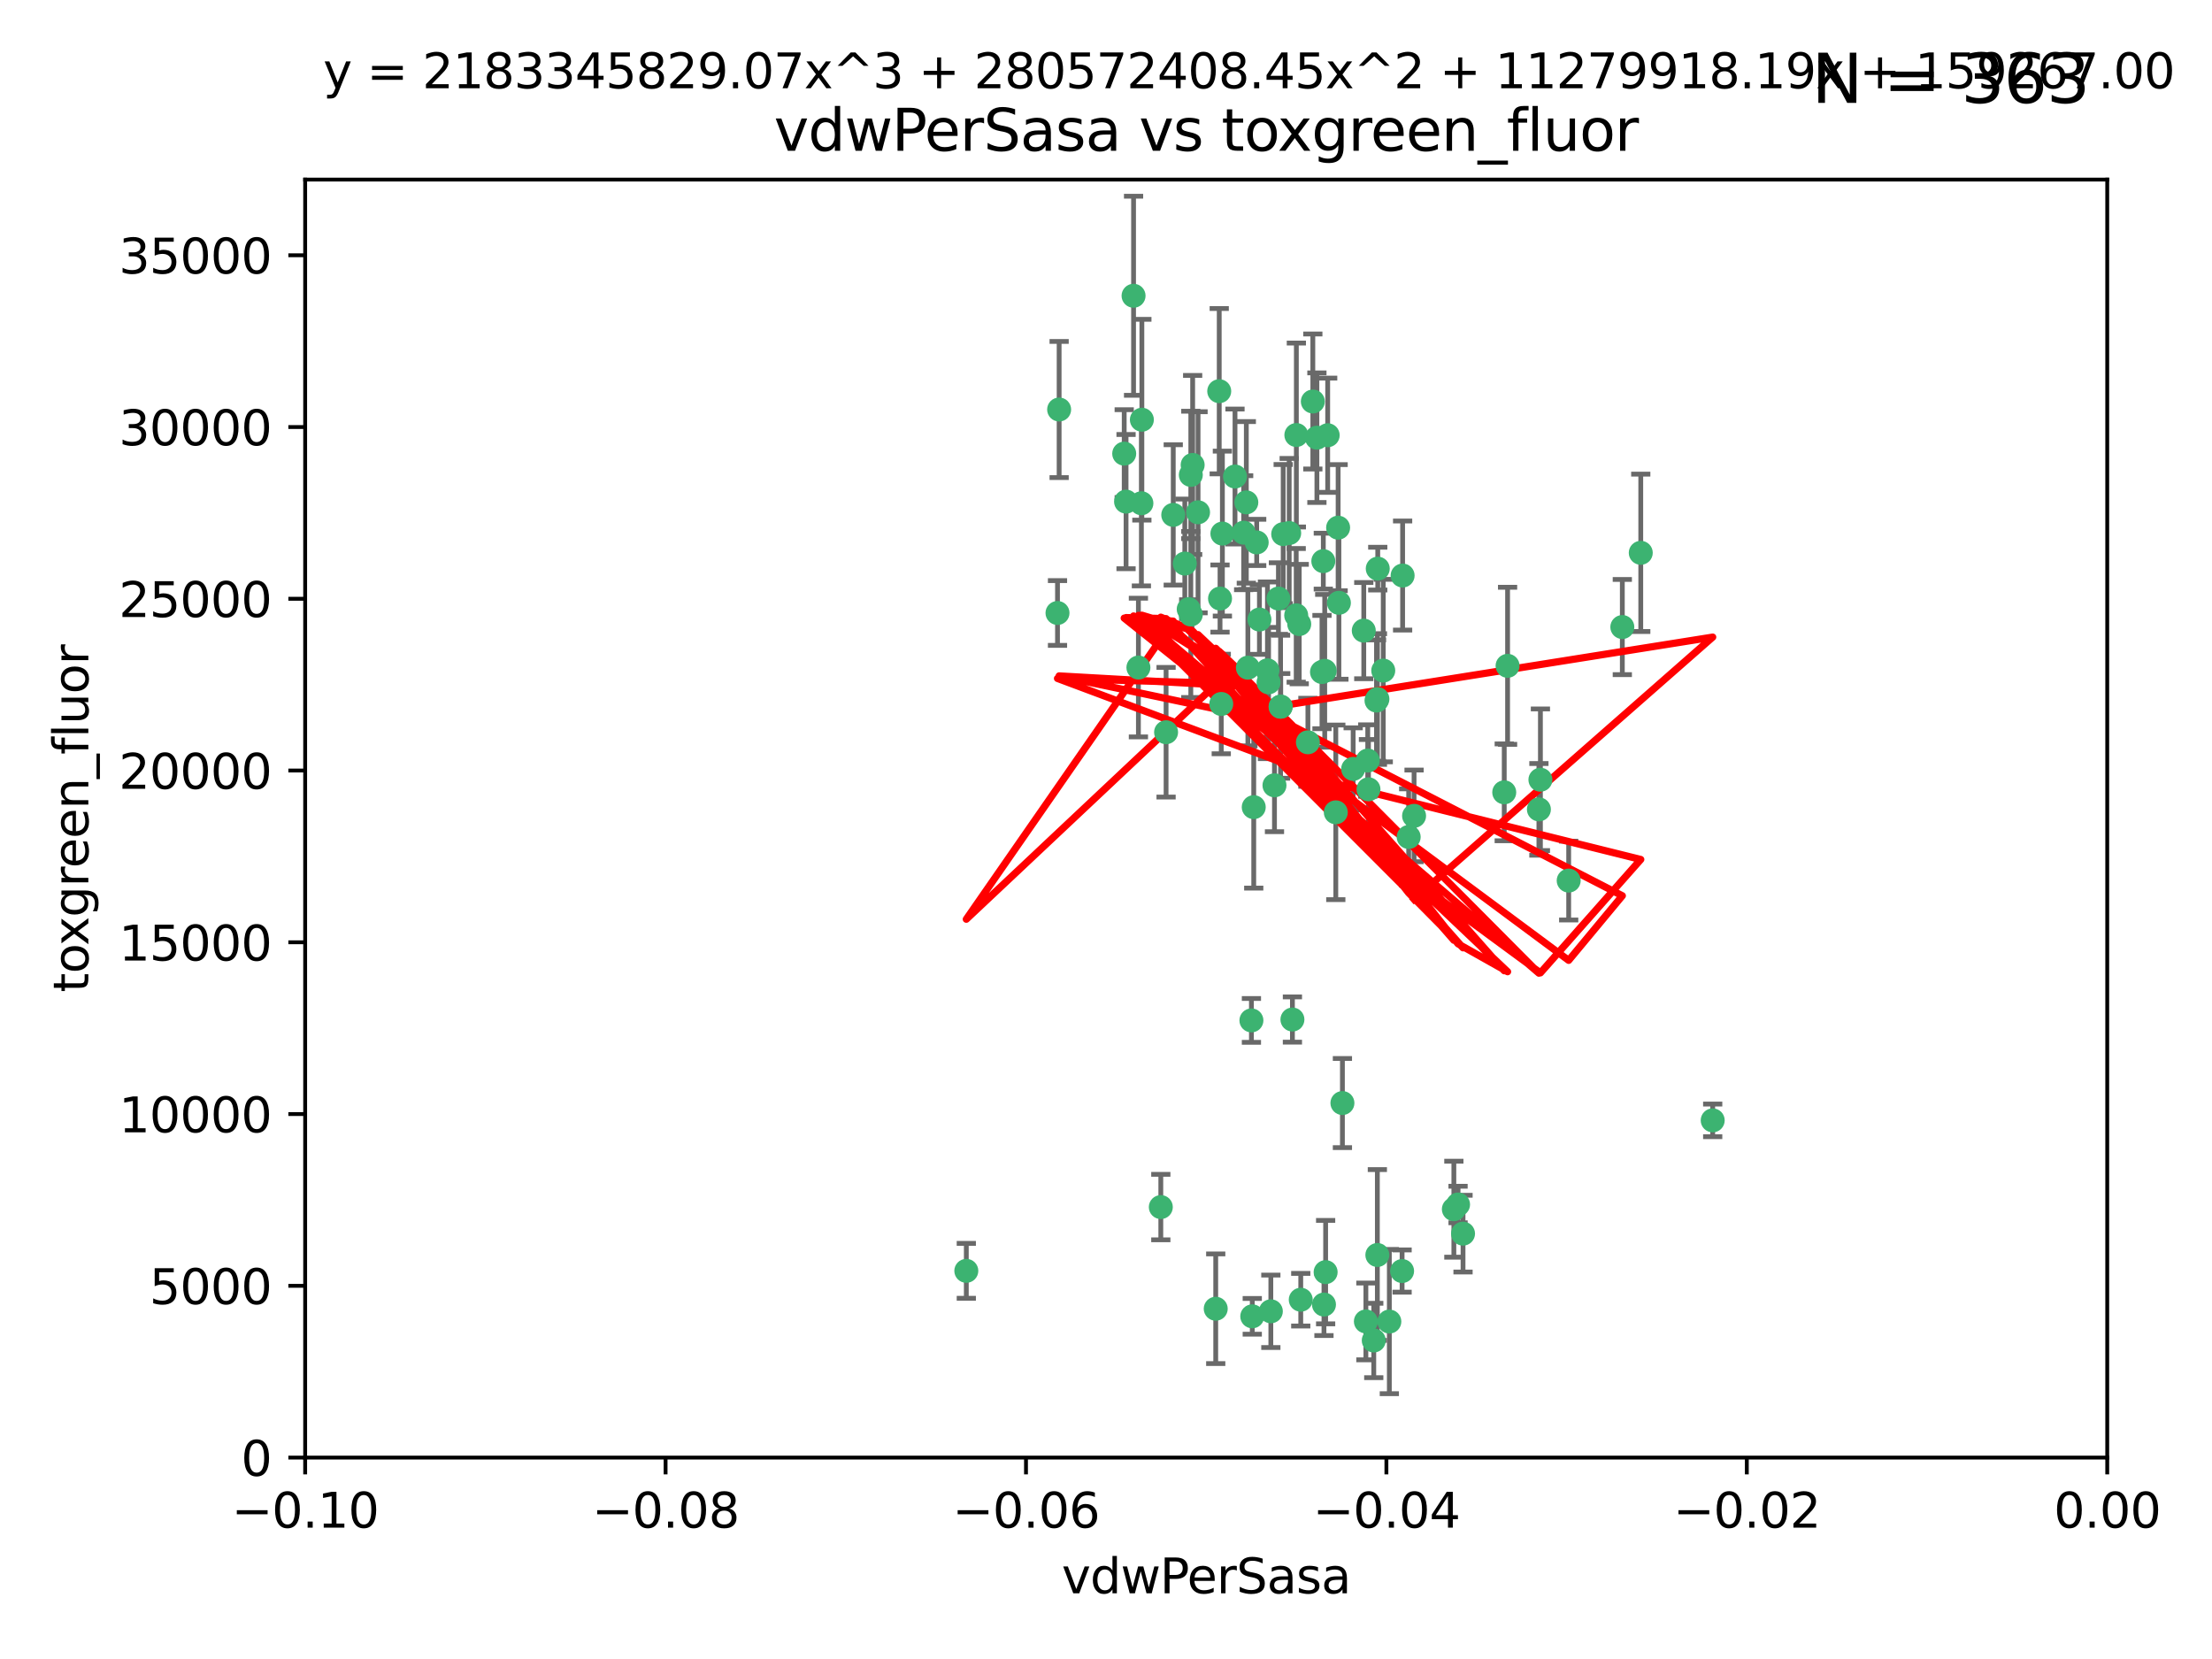 <?xml version="1.0" encoding="utf-8" standalone="no"?>
<!DOCTYPE svg PUBLIC "-//W3C//DTD SVG 1.1//EN"
  "http://www.w3.org/Graphics/SVG/1.1/DTD/svg11.dtd">
<svg xmlns:xlink="http://www.w3.org/1999/xlink" width="460.8pt" height="345.6pt" viewBox="0 0 460.8 345.6" xmlns="http://www.w3.org/2000/svg" version="1.1">
 <defs>
  <style type="text/css">*{stroke-linejoin: round; stroke-linecap: butt}</style>
 </defs>
 <g id="figure_1">
  <g id="patch_1">
   <path d="M 0 345.6 
L 460.8 345.6 
L 460.8 0 
L 0 0 
z
" style="fill: #ffffff"/>
  </g>
  <g id="axes_1">
   <g id="patch_2">
    <path d="M 63.571 303.64 
L 438.975 303.64 
L 438.975 37.411 
L 63.571 37.411 
z
" style="fill: #ffffff"/>
   </g>
   <g id="PathCollection_1">
    <defs>
     <path id="mccb0b193d3" d="M 0 1.118 
C 0.297 1.118 0.581 1 0.791 0.791 
C 1 0.581 1.118 0.297 1.118 0 
C 1.118 -0.297 1 -0.581 0.791 -0.791 
C 0.581 -1 0.297 -1.118 0 -1.118 
C -0.297 -1.118 -0.581 -1 -0.791 -0.791 
C -1 -0.581 -1.118 -0.297 -1.118 0 
C -1.118 0.297 -1 0.581 -0.791 0.791 
C -0.581 1 -0.297 1.118 0 1.118 
z
" style="stroke: #3cb371"/>
    </defs>
    <g clip-path="url(#p1d9e9a1412)">
     <use xlink:href="#mccb0b193d3" x="266.318" y="124.69" style="fill: #3cb371; stroke: #3cb371"/>
     <use xlink:href="#mccb0b193d3" x="270.055" y="90.623" style="fill: #3cb371; stroke: #3cb371"/>
     <use xlink:href="#mccb0b193d3" x="234.578" y="104.496" style="fill: #3cb371; stroke: #3cb371"/>
     <use xlink:href="#mccb0b193d3" x="242.916" y="152.536" style="fill: #3cb371; stroke: #3cb371"/>
     <use xlink:href="#mccb0b193d3" x="286.941" y="145.62" style="fill: #3cb371; stroke: #3cb371"/>
     <use xlink:href="#mccb0b193d3" x="248.452" y="96.857" style="fill: #3cb371; stroke: #3cb371"/>
     <use xlink:href="#mccb0b193d3" x="270.654" y="130.005" style="fill: #3cb371; stroke: #3cb371"/>
     <use xlink:href="#mccb0b193d3" x="249.576" y="106.718" style="fill: #3cb371; stroke: #3cb371"/>
     <use xlink:href="#mccb0b193d3" x="261.792" y="112.994" style="fill: #3cb371; stroke: #3cb371"/>
     <use xlink:href="#mccb0b193d3" x="254.155" y="124.689" style="fill: #3cb371; stroke: #3cb371"/>
     <use xlink:href="#mccb0b193d3" x="257.273" y="99.267" style="fill: #3cb371; stroke: #3cb371"/>
     <use xlink:href="#mccb0b193d3" x="201.3" y="264.74" style="fill: #3cb371; stroke: #3cb371"/>
     <use xlink:href="#mccb0b193d3" x="244.41" y="107.264" style="fill: #3cb371; stroke: #3cb371"/>
     <use xlink:href="#mccb0b193d3" x="234.193" y="94.5" style="fill: #3cb371; stroke: #3cb371"/>
     <use xlink:href="#mccb0b193d3" x="275.395" y="139.999" style="fill: #3cb371; stroke: #3cb371"/>
     <use xlink:href="#mccb0b193d3" x="274.335" y="91.178" style="fill: #3cb371; stroke: #3cb371"/>
     <use xlink:href="#mccb0b193d3" x="267.313" y="111.261" style="fill: #3cb371; stroke: #3cb371"/>
     <use xlink:href="#mccb0b193d3" x="220.637" y="85.309" style="fill: #3cb371; stroke: #3cb371"/>
     <use xlink:href="#mccb0b193d3" x="261.177" y="168.143" style="fill: #3cb371; stroke: #3cb371"/>
     <use xlink:href="#mccb0b193d3" x="281.888" y="160.173" style="fill: #3cb371; stroke: #3cb371"/>
     <use xlink:href="#mccb0b193d3" x="264.266" y="142.145" style="fill: #3cb371; stroke: #3cb371"/>
     <use xlink:href="#mccb0b193d3" x="264.035" y="139.64" style="fill: #3cb371; stroke: #3cb371"/>
     <use xlink:href="#mccb0b193d3" x="266.765" y="147.225" style="fill: #3cb371; stroke: #3cb371"/>
     <use xlink:href="#mccb0b193d3" x="246.817" y="117.402" style="fill: #3cb371; stroke: #3cb371"/>
     <use xlink:href="#mccb0b193d3" x="262.362" y="129.063" style="fill: #3cb371; stroke: #3cb371"/>
     <use xlink:href="#mccb0b193d3" x="254.646" y="111.157" style="fill: #3cb371; stroke: #3cb371"/>
     <use xlink:href="#mccb0b193d3" x="284.099" y="131.368" style="fill: #3cb371; stroke: #3cb371"/>
     <use xlink:href="#mccb0b193d3" x="248.067" y="128.013" style="fill: #3cb371; stroke: #3cb371"/>
     <use xlink:href="#mccb0b193d3" x="278.917" y="125.579" style="fill: #3cb371; stroke: #3cb371"/>
     <use xlink:href="#mccb0b193d3" x="292.191" y="119.895" style="fill: #3cb371; stroke: #3cb371"/>
     <use xlink:href="#mccb0b193d3" x="248.068" y="98.934" style="fill: #3cb371; stroke: #3cb371"/>
     <use xlink:href="#mccb0b193d3" x="237.873" y="87.434" style="fill: #3cb371; stroke: #3cb371"/>
     <use xlink:href="#mccb0b193d3" x="259.077" y="110.968" style="fill: #3cb371; stroke: #3cb371"/>
     <use xlink:href="#mccb0b193d3" x="268.562" y="111.045" style="fill: #3cb371; stroke: #3cb371"/>
     <use xlink:href="#mccb0b193d3" x="259.632" y="104.651" style="fill: #3cb371; stroke: #3cb371"/>
     <use xlink:href="#mccb0b193d3" x="259.956" y="139.091" style="fill: #3cb371; stroke: #3cb371"/>
     <use xlink:href="#mccb0b193d3" x="275.671" y="116.895" style="fill: #3cb371; stroke: #3cb371"/>
     <use xlink:href="#mccb0b193d3" x="220.297" y="127.696" style="fill: #3cb371; stroke: #3cb371"/>
     <use xlink:href="#mccb0b193d3" x="260.693" y="212.57" style="fill: #3cb371; stroke: #3cb371"/>
     <use xlink:href="#mccb0b193d3" x="237.774" y="104.837" style="fill: #3cb371; stroke: #3cb371"/>
     <use xlink:href="#mccb0b193d3" x="278.755" y="109.922" style="fill: #3cb371; stroke: #3cb371"/>
     <use xlink:href="#mccb0b193d3" x="292.082" y="264.78" style="fill: #3cb371; stroke: #3cb371"/>
     <use xlink:href="#mccb0b193d3" x="236.142" y="61.614" style="fill: #3cb371; stroke: #3cb371"/>
     <use xlink:href="#mccb0b193d3" x="275.963" y="139.744" style="fill: #3cb371; stroke: #3cb371"/>
     <use xlink:href="#mccb0b193d3" x="287.011" y="118.457" style="fill: #3cb371; stroke: #3cb371"/>
     <use xlink:href="#mccb0b193d3" x="237.152" y="139.063" style="fill: #3cb371; stroke: #3cb371"/>
     <use xlink:href="#mccb0b193d3" x="273.486" y="83.639" style="fill: #3cb371; stroke: #3cb371"/>
     <use xlink:href="#mccb0b193d3" x="276.581" y="90.667" style="fill: #3cb371; stroke: #3cb371"/>
     <use xlink:href="#mccb0b193d3" x="265.497" y="163.599" style="fill: #3cb371; stroke: #3cb371"/>
     <use xlink:href="#mccb0b193d3" x="269.235" y="212.385" style="fill: #3cb371; stroke: #3cb371"/>
     <use xlink:href="#mccb0b193d3" x="241.819" y="251.456" style="fill: #3cb371; stroke: #3cb371"/>
     <use xlink:href="#mccb0b193d3" x="247.631" y="126.902" style="fill: #3cb371; stroke: #3cb371"/>
     <use xlink:href="#mccb0b193d3" x="272.46" y="154.63" style="fill: #3cb371; stroke: #3cb371"/>
     <use xlink:href="#mccb0b193d3" x="270.023" y="128.187" style="fill: #3cb371; stroke: #3cb371"/>
     <use xlink:href="#mccb0b193d3" x="253.987" y="81.492" style="fill: #3cb371; stroke: #3cb371"/>
     <use xlink:href="#mccb0b193d3" x="293.454" y="174.36" style="fill: #3cb371; stroke: #3cb371"/>
     <use xlink:href="#mccb0b193d3" x="304.776" y="256.988" style="fill: #3cb371; stroke: #3cb371"/>
     <use xlink:href="#mccb0b193d3" x="284.928" y="158.432" style="fill: #3cb371; stroke: #3cb371"/>
     <use xlink:href="#mccb0b193d3" x="302.865" y="251.897" style="fill: #3cb371; stroke: #3cb371"/>
     <use xlink:href="#mccb0b193d3" x="286.752" y="145.94" style="fill: #3cb371; stroke: #3cb371"/>
     <use xlink:href="#mccb0b193d3" x="254.41" y="146.651" style="fill: #3cb371; stroke: #3cb371"/>
     <use xlink:href="#mccb0b193d3" x="275.806" y="271.758" style="fill: #3cb371; stroke: #3cb371"/>
     <use xlink:href="#mccb0b193d3" x="326.786" y="183.443" style="fill: #3cb371; stroke: #3cb371"/>
     <use xlink:href="#mccb0b193d3" x="337.959" y="130.623" style="fill: #3cb371; stroke: #3cb371"/>
     <use xlink:href="#mccb0b193d3" x="266.799" y="147.201" style="fill: #3cb371; stroke: #3cb371"/>
     <use xlink:href="#mccb0b193d3" x="260.869" y="274.217" style="fill: #3cb371; stroke: #3cb371"/>
     <use xlink:href="#mccb0b193d3" x="313.361" y="165.057" style="fill: #3cb371; stroke: #3cb371"/>
     <use xlink:href="#mccb0b193d3" x="278.272" y="169.223" style="fill: #3cb371; stroke: #3cb371"/>
     <use xlink:href="#mccb0b193d3" x="286.18" y="279.246" style="fill: #3cb371; stroke: #3cb371"/>
     <use xlink:href="#mccb0b193d3" x="285.076" y="164.427" style="fill: #3cb371; stroke: #3cb371"/>
     <use xlink:href="#mccb0b193d3" x="270.971" y="270.754" style="fill: #3cb371; stroke: #3cb371"/>
     <use xlink:href="#mccb0b193d3" x="288.157" y="139.694" style="fill: #3cb371; stroke: #3cb371"/>
     <use xlink:href="#mccb0b193d3" x="289.425" y="275.304" style="fill: #3cb371; stroke: #3cb371"/>
     <use xlink:href="#mccb0b193d3" x="279.65" y="229.784" style="fill: #3cb371; stroke: #3cb371"/>
     <use xlink:href="#mccb0b193d3" x="320.582" y="168.609" style="fill: #3cb371; stroke: #3cb371"/>
     <use xlink:href="#mccb0b193d3" x="253.259" y="272.633" style="fill: #3cb371; stroke: #3cb371"/>
     <use xlink:href="#mccb0b193d3" x="286.929" y="261.438" style="fill: #3cb371; stroke: #3cb371"/>
     <use xlink:href="#mccb0b193d3" x="320.897" y="162.431" style="fill: #3cb371; stroke: #3cb371"/>
     <use xlink:href="#mccb0b193d3" x="341.801" y="115.163" style="fill: #3cb371; stroke: #3cb371"/>
     <use xlink:href="#mccb0b193d3" x="276.154" y="265.008" style="fill: #3cb371; stroke: #3cb371"/>
     <use xlink:href="#mccb0b193d3" x="284.539" y="275.279" style="fill: #3cb371; stroke: #3cb371"/>
     <use xlink:href="#mccb0b193d3" x="314.057" y="138.702" style="fill: #3cb371; stroke: #3cb371"/>
     <use xlink:href="#mccb0b193d3" x="303.74" y="250.921" style="fill: #3cb371; stroke: #3cb371"/>
     <use xlink:href="#mccb0b193d3" x="264.74" y="273.168" style="fill: #3cb371; stroke: #3cb371"/>
     <use xlink:href="#mccb0b193d3" x="356.787" y="233.393" style="fill: #3cb371; stroke: #3cb371"/>
     <use xlink:href="#mccb0b193d3" x="294.577" y="169.96" style="fill: #3cb371; stroke: #3cb371"/>
    </g>
   </g>
   <g id="matplotlib.axis_1">
    <g id="xtick_1">
     <g id="line2d_1">
      <defs>
       <path id="m4d82b2e89b" d="M 0 0 
L 0 3.5 
" style="stroke: #000000; stroke-width: 0.8"/>
      </defs>
      <g>
       <use xlink:href="#m4d82b2e89b" x="63.571" y="303.64" style="stroke: #000000; stroke-width: 0.8"/>
      </g>
     </g>
     <g id="text_1">
      <!-- −0.10 -->
      <g transform="translate(48.249 318.238)scale(0.1 -0.1)">
       <defs>
        <path id="DejaVuSans-2212" d="M 678 2272 
L 4684 2272 
L 4684 1741 
L 678 1741 
L 678 2272 
z
" transform="scale(0.016)"/>
        <path id="DejaVuSans-30" d="M 2034 4250 
Q 1547 4250 1301 3770 
Q 1056 3291 1056 2328 
Q 1056 1369 1301 889 
Q 1547 409 2034 409 
Q 2525 409 2770 889 
Q 3016 1369 3016 2328 
Q 3016 3291 2770 3770 
Q 2525 4250 2034 4250 
z
M 2034 4750 
Q 2819 4750 3233 4129 
Q 3647 3509 3647 2328 
Q 3647 1150 3233 529 
Q 2819 -91 2034 -91 
Q 1250 -91 836 529 
Q 422 1150 422 2328 
Q 422 3509 836 4129 
Q 1250 4750 2034 4750 
z
" transform="scale(0.016)"/>
        <path id="DejaVuSans-2e" d="M 684 794 
L 1344 794 
L 1344 0 
L 684 0 
L 684 794 
z
" transform="scale(0.016)"/>
        <path id="DejaVuSans-31" d="M 794 531 
L 1825 531 
L 1825 4091 
L 703 3866 
L 703 4441 
L 1819 4666 
L 2450 4666 
L 2450 531 
L 3481 531 
L 3481 0 
L 794 0 
L 794 531 
z
" transform="scale(0.016)"/>
       </defs>
       <use xlink:href="#DejaVuSans-2212"/>
       <use xlink:href="#DejaVuSans-30" x="83.789"/>
       <use xlink:href="#DejaVuSans-2e" x="147.412"/>
       <use xlink:href="#DejaVuSans-31" x="179.199"/>
       <use xlink:href="#DejaVuSans-30" x="242.822"/>
      </g>
     </g>
    </g>
    <g id="xtick_2">
     <g id="line2d_2">
      <g>
       <use xlink:href="#m4d82b2e89b" x="138.652" y="303.64" style="stroke: #000000; stroke-width: 0.8"/>
      </g>
     </g>
     <g id="text_2">
      <!-- −0.08 -->
      <g transform="translate(123.329 318.238)scale(0.1 -0.1)">
       <defs>
        <path id="DejaVuSans-38" d="M 2034 2216 
Q 1584 2216 1326 1975 
Q 1069 1734 1069 1313 
Q 1069 891 1326 650 
Q 1584 409 2034 409 
Q 2484 409 2743 651 
Q 3003 894 3003 1313 
Q 3003 1734 2745 1975 
Q 2488 2216 2034 2216 
z
M 1403 2484 
Q 997 2584 770 2862 
Q 544 3141 544 3541 
Q 544 4100 942 4425 
Q 1341 4750 2034 4750 
Q 2731 4750 3128 4425 
Q 3525 4100 3525 3541 
Q 3525 3141 3298 2862 
Q 3072 2584 2669 2484 
Q 3125 2378 3379 2068 
Q 3634 1759 3634 1313 
Q 3634 634 3220 271 
Q 2806 -91 2034 -91 
Q 1263 -91 848 271 
Q 434 634 434 1313 
Q 434 1759 690 2068 
Q 947 2378 1403 2484 
z
M 1172 3481 
Q 1172 3119 1398 2916 
Q 1625 2713 2034 2713 
Q 2441 2713 2670 2916 
Q 2900 3119 2900 3481 
Q 2900 3844 2670 4047 
Q 2441 4250 2034 4250 
Q 1625 4250 1398 4047 
Q 1172 3844 1172 3481 
z
" transform="scale(0.016)"/>
       </defs>
       <use xlink:href="#DejaVuSans-2212"/>
       <use xlink:href="#DejaVuSans-30" x="83.789"/>
       <use xlink:href="#DejaVuSans-2e" x="147.412"/>
       <use xlink:href="#DejaVuSans-30" x="179.199"/>
       <use xlink:href="#DejaVuSans-38" x="242.822"/>
      </g>
     </g>
    </g>
    <g id="xtick_3">
     <g id="line2d_3">
      <g>
       <use xlink:href="#m4d82b2e89b" x="213.733" y="303.64" style="stroke: #000000; stroke-width: 0.8"/>
      </g>
     </g>
     <g id="text_3">
      <!-- −0.06 -->
      <g transform="translate(198.41 318.238)scale(0.1 -0.1)">
       <defs>
        <path id="DejaVuSans-36" d="M 2113 2584 
Q 1688 2584 1439 2293 
Q 1191 2003 1191 1497 
Q 1191 994 1439 701 
Q 1688 409 2113 409 
Q 2538 409 2786 701 
Q 3034 994 3034 1497 
Q 3034 2003 2786 2293 
Q 2538 2584 2113 2584 
z
M 3366 4563 
L 3366 3988 
Q 3128 4100 2886 4159 
Q 2644 4219 2406 4219 
Q 1781 4219 1451 3797 
Q 1122 3375 1075 2522 
Q 1259 2794 1537 2939 
Q 1816 3084 2150 3084 
Q 2853 3084 3261 2657 
Q 3669 2231 3669 1497 
Q 3669 778 3244 343 
Q 2819 -91 2113 -91 
Q 1303 -91 875 529 
Q 447 1150 447 2328 
Q 447 3434 972 4092 
Q 1497 4750 2381 4750 
Q 2619 4750 2861 4703 
Q 3103 4656 3366 4563 
z
" transform="scale(0.016)"/>
       </defs>
       <use xlink:href="#DejaVuSans-2212"/>
       <use xlink:href="#DejaVuSans-30" x="83.789"/>
       <use xlink:href="#DejaVuSans-2e" x="147.412"/>
       <use xlink:href="#DejaVuSans-30" x="179.199"/>
       <use xlink:href="#DejaVuSans-36" x="242.822"/>
      </g>
     </g>
    </g>
    <g id="xtick_4">
     <g id="line2d_4">
      <g>
       <use xlink:href="#m4d82b2e89b" x="288.813" y="303.64" style="stroke: #000000; stroke-width: 0.8"/>
      </g>
     </g>
     <g id="text_4">
      <!-- −0.04 -->
      <g transform="translate(273.491 318.238)scale(0.1 -0.1)">
       <defs>
        <path id="DejaVuSans-34" d="M 2419 4116 
L 825 1625 
L 2419 1625 
L 2419 4116 
z
M 2253 4666 
L 3047 4666 
L 3047 1625 
L 3713 1625 
L 3713 1100 
L 3047 1100 
L 3047 0 
L 2419 0 
L 2419 1100 
L 313 1100 
L 313 1709 
L 2253 4666 
z
" transform="scale(0.016)"/>
       </defs>
       <use xlink:href="#DejaVuSans-2212"/>
       <use xlink:href="#DejaVuSans-30" x="83.789"/>
       <use xlink:href="#DejaVuSans-2e" x="147.412"/>
       <use xlink:href="#DejaVuSans-30" x="179.199"/>
       <use xlink:href="#DejaVuSans-34" x="242.822"/>
      </g>
     </g>
    </g>
    <g id="xtick_5">
     <g id="line2d_5">
      <g>
       <use xlink:href="#m4d82b2e89b" x="363.894" y="303.64" style="stroke: #000000; stroke-width: 0.8"/>
      </g>
     </g>
     <g id="text_5">
      <!-- −0.02 -->
      <g transform="translate(348.572 318.238)scale(0.1 -0.1)">
       <defs>
        <path id="DejaVuSans-32" d="M 1228 531 
L 3431 531 
L 3431 0 
L 469 0 
L 469 531 
Q 828 903 1448 1529 
Q 2069 2156 2228 2338 
Q 2531 2678 2651 2914 
Q 2772 3150 2772 3378 
Q 2772 3750 2511 3984 
Q 2250 4219 1831 4219 
Q 1534 4219 1204 4116 
Q 875 4013 500 3803 
L 500 4441 
Q 881 4594 1212 4672 
Q 1544 4750 1819 4750 
Q 2544 4750 2975 4387 
Q 3406 4025 3406 3419 
Q 3406 3131 3298 2873 
Q 3191 2616 2906 2266 
Q 2828 2175 2409 1742 
Q 1991 1309 1228 531 
z
" transform="scale(0.016)"/>
       </defs>
       <use xlink:href="#DejaVuSans-2212"/>
       <use xlink:href="#DejaVuSans-30" x="83.789"/>
       <use xlink:href="#DejaVuSans-2e" x="147.412"/>
       <use xlink:href="#DejaVuSans-30" x="179.199"/>
       <use xlink:href="#DejaVuSans-32" x="242.822"/>
      </g>
     </g>
    </g>
    <g id="xtick_6">
     <g id="line2d_6">
      <g>
       <use xlink:href="#m4d82b2e89b" x="438.975" y="303.64" style="stroke: #000000; stroke-width: 0.8"/>
      </g>
     </g>
     <g id="text_6">
      <!-- 0.00 -->
      <g transform="translate(427.842 318.238)scale(0.1 -0.1)">
       <use xlink:href="#DejaVuSans-30"/>
       <use xlink:href="#DejaVuSans-2e" x="63.623"/>
       <use xlink:href="#DejaVuSans-30" x="95.41"/>
       <use xlink:href="#DejaVuSans-30" x="159.033"/>
      </g>
     </g>
    </g>
    <g id="text_7">
     <!-- vdwPerSasa -->
     <g transform="translate(221.178 331.917)scale(0.1 -0.1)">
      <defs>
       <path id="DejaVuSans-76" d="M 191 3500 
L 800 3500 
L 1894 563 
L 2988 3500 
L 3597 3500 
L 2284 0 
L 1503 0 
L 191 3500 
z
" transform="scale(0.016)"/>
       <path id="DejaVuSans-64" d="M 2906 2969 
L 2906 4863 
L 3481 4863 
L 3481 0 
L 2906 0 
L 2906 525 
Q 2725 213 2448 61 
Q 2172 -91 1784 -91 
Q 1150 -91 751 415 
Q 353 922 353 1747 
Q 353 2572 751 3078 
Q 1150 3584 1784 3584 
Q 2172 3584 2448 3432 
Q 2725 3281 2906 2969 
z
M 947 1747 
Q 947 1113 1208 752 
Q 1469 391 1925 391 
Q 2381 391 2643 752 
Q 2906 1113 2906 1747 
Q 2906 2381 2643 2742 
Q 2381 3103 1925 3103 
Q 1469 3103 1208 2742 
Q 947 2381 947 1747 
z
" transform="scale(0.016)"/>
       <path id="DejaVuSans-77" d="M 269 3500 
L 844 3500 
L 1563 769 
L 2278 3500 
L 2956 3500 
L 3675 769 
L 4391 3500 
L 4966 3500 
L 4050 0 
L 3372 0 
L 2619 2869 
L 1863 0 
L 1184 0 
L 269 3500 
z
" transform="scale(0.016)"/>
       <path id="DejaVuSans-50" d="M 1259 4147 
L 1259 2394 
L 2053 2394 
Q 2494 2394 2734 2622 
Q 2975 2850 2975 3272 
Q 2975 3691 2734 3919 
Q 2494 4147 2053 4147 
L 1259 4147 
z
M 628 4666 
L 2053 4666 
Q 2838 4666 3239 4311 
Q 3641 3956 3641 3272 
Q 3641 2581 3239 2228 
Q 2838 1875 2053 1875 
L 1259 1875 
L 1259 0 
L 628 0 
L 628 4666 
z
" transform="scale(0.016)"/>
       <path id="DejaVuSans-65" d="M 3597 1894 
L 3597 1613 
L 953 1613 
Q 991 1019 1311 708 
Q 1631 397 2203 397 
Q 2534 397 2845 478 
Q 3156 559 3463 722 
L 3463 178 
Q 3153 47 2828 -22 
Q 2503 -91 2169 -91 
Q 1331 -91 842 396 
Q 353 884 353 1716 
Q 353 2575 817 3079 
Q 1281 3584 2069 3584 
Q 2775 3584 3186 3129 
Q 3597 2675 3597 1894 
z
M 3022 2063 
Q 3016 2534 2758 2815 
Q 2500 3097 2075 3097 
Q 1594 3097 1305 2825 
Q 1016 2553 972 2059 
L 3022 2063 
z
" transform="scale(0.016)"/>
       <path id="DejaVuSans-72" d="M 2631 2963 
Q 2534 3019 2420 3045 
Q 2306 3072 2169 3072 
Q 1681 3072 1420 2755 
Q 1159 2438 1159 1844 
L 1159 0 
L 581 0 
L 581 3500 
L 1159 3500 
L 1159 2956 
Q 1341 3275 1631 3429 
Q 1922 3584 2338 3584 
Q 2397 3584 2469 3576 
Q 2541 3569 2628 3553 
L 2631 2963 
z
" transform="scale(0.016)"/>
       <path id="DejaVuSans-53" d="M 3425 4513 
L 3425 3897 
Q 3066 4069 2747 4153 
Q 2428 4238 2131 4238 
Q 1616 4238 1336 4038 
Q 1056 3838 1056 3469 
Q 1056 3159 1242 3001 
Q 1428 2844 1947 2747 
L 2328 2669 
Q 3034 2534 3370 2195 
Q 3706 1856 3706 1288 
Q 3706 609 3251 259 
Q 2797 -91 1919 -91 
Q 1588 -91 1214 -16 
Q 841 59 441 206 
L 441 856 
Q 825 641 1194 531 
Q 1563 422 1919 422 
Q 2459 422 2753 634 
Q 3047 847 3047 1241 
Q 3047 1584 2836 1778 
Q 2625 1972 2144 2069 
L 1759 2144 
Q 1053 2284 737 2584 
Q 422 2884 422 3419 
Q 422 4038 858 4394 
Q 1294 4750 2059 4750 
Q 2388 4750 2728 4690 
Q 3069 4631 3425 4513 
z
" transform="scale(0.016)"/>
       <path id="DejaVuSans-61" d="M 2194 1759 
Q 1497 1759 1228 1600 
Q 959 1441 959 1056 
Q 959 750 1161 570 
Q 1363 391 1709 391 
Q 2188 391 2477 730 
Q 2766 1069 2766 1631 
L 2766 1759 
L 2194 1759 
z
M 3341 1997 
L 3341 0 
L 2766 0 
L 2766 531 
Q 2569 213 2275 61 
Q 1981 -91 1556 -91 
Q 1019 -91 701 211 
Q 384 513 384 1019 
Q 384 1609 779 1909 
Q 1175 2209 1959 2209 
L 2766 2209 
L 2766 2266 
Q 2766 2663 2505 2880 
Q 2244 3097 1772 3097 
Q 1472 3097 1187 3025 
Q 903 2953 641 2809 
L 641 3341 
Q 956 3463 1253 3523 
Q 1550 3584 1831 3584 
Q 2591 3584 2966 3190 
Q 3341 2797 3341 1997 
z
" transform="scale(0.016)"/>
       <path id="DejaVuSans-73" d="M 2834 3397 
L 2834 2853 
Q 2591 2978 2328 3040 
Q 2066 3103 1784 3103 
Q 1356 3103 1142 2972 
Q 928 2841 928 2578 
Q 928 2378 1081 2264 
Q 1234 2150 1697 2047 
L 1894 2003 
Q 2506 1872 2764 1633 
Q 3022 1394 3022 966 
Q 3022 478 2636 193 
Q 2250 -91 1575 -91 
Q 1294 -91 989 -36 
Q 684 19 347 128 
L 347 722 
Q 666 556 975 473 
Q 1284 391 1588 391 
Q 1994 391 2212 530 
Q 2431 669 2431 922 
Q 2431 1156 2273 1281 
Q 2116 1406 1581 1522 
L 1381 1569 
Q 847 1681 609 1914 
Q 372 2147 372 2553 
Q 372 3047 722 3315 
Q 1072 3584 1716 3584 
Q 2034 3584 2315 3537 
Q 2597 3491 2834 3397 
z
" transform="scale(0.016)"/>
      </defs>
      <use xlink:href="#DejaVuSans-76"/>
      <use xlink:href="#DejaVuSans-64" x="59.18"/>
      <use xlink:href="#DejaVuSans-77" x="122.656"/>
      <use xlink:href="#DejaVuSans-50" x="204.443"/>
      <use xlink:href="#DejaVuSans-65" x="261.121"/>
      <use xlink:href="#DejaVuSans-72" x="322.645"/>
      <use xlink:href="#DejaVuSans-53" x="363.758"/>
      <use xlink:href="#DejaVuSans-61" x="427.234"/>
      <use xlink:href="#DejaVuSans-73" x="488.514"/>
      <use xlink:href="#DejaVuSans-61" x="540.613"/>
     </g>
    </g>
   </g>
   <g id="matplotlib.axis_2">
    <g id="ytick_1">
     <g id="line2d_7">
      <defs>
       <path id="m772e6333dd" d="M 0 0 
L -3.5 0 
" style="stroke: #000000; stroke-width: 0.8"/>
      </defs>
      <g>
       <use xlink:href="#m772e6333dd" x="63.571" y="303.64" style="stroke: #000000; stroke-width: 0.8"/>
      </g>
     </g>
     <g id="text_8">
      <!-- 0 -->
      <g transform="translate(50.209 307.439)scale(0.1 -0.1)">
       <use xlink:href="#DejaVuSans-30"/>
      </g>
     </g>
    </g>
    <g id="ytick_2">
     <g id="line2d_8">
      <g>
       <use xlink:href="#m772e6333dd" x="63.571" y="267.859" style="stroke: #000000; stroke-width: 0.8"/>
      </g>
     </g>
     <g id="text_9">
      <!-- 5000 -->
      <g transform="translate(31.121 271.658)scale(0.1 -0.1)">
       <defs>
        <path id="DejaVuSans-35" d="M 691 4666 
L 3169 4666 
L 3169 4134 
L 1269 4134 
L 1269 2991 
Q 1406 3038 1543 3061 
Q 1681 3084 1819 3084 
Q 2600 3084 3056 2656 
Q 3513 2228 3513 1497 
Q 3513 744 3044 326 
Q 2575 -91 1722 -91 
Q 1428 -91 1123 -41 
Q 819 9 494 109 
L 494 744 
Q 775 591 1075 516 
Q 1375 441 1709 441 
Q 2250 441 2565 725 
Q 2881 1009 2881 1497 
Q 2881 1984 2565 2268 
Q 2250 2553 1709 2553 
Q 1456 2553 1204 2497 
Q 953 2441 691 2322 
L 691 4666 
z
" transform="scale(0.016)"/>
       </defs>
       <use xlink:href="#DejaVuSans-35"/>
       <use xlink:href="#DejaVuSans-30" x="63.623"/>
       <use xlink:href="#DejaVuSans-30" x="127.246"/>
       <use xlink:href="#DejaVuSans-30" x="190.869"/>
      </g>
     </g>
    </g>
    <g id="ytick_3">
     <g id="line2d_9">
      <g>
       <use xlink:href="#m772e6333dd" x="63.571" y="232.078" style="stroke: #000000; stroke-width: 0.8"/>
      </g>
     </g>
     <g id="text_10">
      <!-- 10000 -->
      <g transform="translate(24.759 235.878)scale(0.1 -0.1)">
       <use xlink:href="#DejaVuSans-31"/>
       <use xlink:href="#DejaVuSans-30" x="63.623"/>
       <use xlink:href="#DejaVuSans-30" x="127.246"/>
       <use xlink:href="#DejaVuSans-30" x="190.869"/>
       <use xlink:href="#DejaVuSans-30" x="254.492"/>
      </g>
     </g>
    </g>
    <g id="ytick_4">
     <g id="line2d_10">
      <g>
       <use xlink:href="#m772e6333dd" x="63.571" y="196.298" style="stroke: #000000; stroke-width: 0.8"/>
      </g>
     </g>
     <g id="text_11">
      <!-- 15000 -->
      <g transform="translate(24.759 200.097)scale(0.1 -0.1)">
       <use xlink:href="#DejaVuSans-31"/>
       <use xlink:href="#DejaVuSans-35" x="63.623"/>
       <use xlink:href="#DejaVuSans-30" x="127.246"/>
       <use xlink:href="#DejaVuSans-30" x="190.869"/>
       <use xlink:href="#DejaVuSans-30" x="254.492"/>
      </g>
     </g>
    </g>
    <g id="ytick_5">
     <g id="line2d_11">
      <g>
       <use xlink:href="#m772e6333dd" x="63.571" y="160.517" style="stroke: #000000; stroke-width: 0.8"/>
      </g>
     </g>
     <g id="text_12">
      <!-- 20000 -->
      <g transform="translate(24.759 164.316)scale(0.1 -0.1)">
       <use xlink:href="#DejaVuSans-32"/>
       <use xlink:href="#DejaVuSans-30" x="63.623"/>
       <use xlink:href="#DejaVuSans-30" x="127.246"/>
       <use xlink:href="#DejaVuSans-30" x="190.869"/>
       <use xlink:href="#DejaVuSans-30" x="254.492"/>
      </g>
     </g>
    </g>
    <g id="ytick_6">
     <g id="line2d_12">
      <g>
       <use xlink:href="#m772e6333dd" x="63.571" y="124.736" style="stroke: #000000; stroke-width: 0.8"/>
      </g>
     </g>
     <g id="text_13">
      <!-- 25000 -->
      <g transform="translate(24.759 128.535)scale(0.1 -0.1)">
       <use xlink:href="#DejaVuSans-32"/>
       <use xlink:href="#DejaVuSans-35" x="63.623"/>
       <use xlink:href="#DejaVuSans-30" x="127.246"/>
       <use xlink:href="#DejaVuSans-30" x="190.869"/>
       <use xlink:href="#DejaVuSans-30" x="254.492"/>
      </g>
     </g>
    </g>
    <g id="ytick_7">
     <g id="line2d_13">
      <g>
       <use xlink:href="#m772e6333dd" x="63.571" y="88.955" style="stroke: #000000; stroke-width: 0.8"/>
      </g>
     </g>
     <g id="text_14">
      <!-- 30000 -->
      <g transform="translate(24.759 92.754)scale(0.1 -0.1)">
       <defs>
        <path id="DejaVuSans-33" d="M 2597 2516 
Q 3050 2419 3304 2112 
Q 3559 1806 3559 1356 
Q 3559 666 3084 287 
Q 2609 -91 1734 -91 
Q 1441 -91 1130 -33 
Q 819 25 488 141 
L 488 750 
Q 750 597 1062 519 
Q 1375 441 1716 441 
Q 2309 441 2620 675 
Q 2931 909 2931 1356 
Q 2931 1769 2642 2001 
Q 2353 2234 1838 2234 
L 1294 2234 
L 1294 2753 
L 1863 2753 
Q 2328 2753 2575 2939 
Q 2822 3125 2822 3475 
Q 2822 3834 2567 4026 
Q 2313 4219 1838 4219 
Q 1578 4219 1281 4162 
Q 984 4106 628 3988 
L 628 4550 
Q 988 4650 1302 4700 
Q 1616 4750 1894 4750 
Q 2613 4750 3031 4423 
Q 3450 4097 3450 3541 
Q 3450 3153 3228 2886 
Q 3006 2619 2597 2516 
z
" transform="scale(0.016)"/>
       </defs>
       <use xlink:href="#DejaVuSans-33"/>
       <use xlink:href="#DejaVuSans-30" x="63.623"/>
       <use xlink:href="#DejaVuSans-30" x="127.246"/>
       <use xlink:href="#DejaVuSans-30" x="190.869"/>
       <use xlink:href="#DejaVuSans-30" x="254.492"/>
      </g>
     </g>
    </g>
    <g id="ytick_8">
     <g id="line2d_14">
      <g>
       <use xlink:href="#m772e6333dd" x="63.571" y="53.174" style="stroke: #000000; stroke-width: 0.8"/>
      </g>
     </g>
     <g id="text_15">
      <!-- 35000 -->
      <g transform="translate(24.759 56.974)scale(0.1 -0.1)">
       <use xlink:href="#DejaVuSans-33"/>
       <use xlink:href="#DejaVuSans-35" x="63.623"/>
       <use xlink:href="#DejaVuSans-30" x="127.246"/>
       <use xlink:href="#DejaVuSans-30" x="190.869"/>
       <use xlink:href="#DejaVuSans-30" x="254.492"/>
      </g>
     </g>
    </g>
    <g id="text_16">
     <!-- toxgreen_fluor -->
     <g transform="translate(18.401 206.72)rotate(-90)scale(0.1 -0.1)">
      <defs>
       <path id="DejaVuSans-74" d="M 1172 4494 
L 1172 3500 
L 2356 3500 
L 2356 3053 
L 1172 3053 
L 1172 1153 
Q 1172 725 1289 603 
Q 1406 481 1766 481 
L 2356 481 
L 2356 0 
L 1766 0 
Q 1100 0 847 248 
Q 594 497 594 1153 
L 594 3053 
L 172 3053 
L 172 3500 
L 594 3500 
L 594 4494 
L 1172 4494 
z
" transform="scale(0.016)"/>
       <path id="DejaVuSans-6f" d="M 1959 3097 
Q 1497 3097 1228 2736 
Q 959 2375 959 1747 
Q 959 1119 1226 758 
Q 1494 397 1959 397 
Q 2419 397 2687 759 
Q 2956 1122 2956 1747 
Q 2956 2369 2687 2733 
Q 2419 3097 1959 3097 
z
M 1959 3584 
Q 2709 3584 3137 3096 
Q 3566 2609 3566 1747 
Q 3566 888 3137 398 
Q 2709 -91 1959 -91 
Q 1206 -91 779 398 
Q 353 888 353 1747 
Q 353 2609 779 3096 
Q 1206 3584 1959 3584 
z
" transform="scale(0.016)"/>
       <path id="DejaVuSans-78" d="M 3513 3500 
L 2247 1797 
L 3578 0 
L 2900 0 
L 1881 1375 
L 863 0 
L 184 0 
L 1544 1831 
L 300 3500 
L 978 3500 
L 1906 2253 
L 2834 3500 
L 3513 3500 
z
" transform="scale(0.016)"/>
       <path id="DejaVuSans-67" d="M 2906 1791 
Q 2906 2416 2648 2759 
Q 2391 3103 1925 3103 
Q 1463 3103 1205 2759 
Q 947 2416 947 1791 
Q 947 1169 1205 825 
Q 1463 481 1925 481 
Q 2391 481 2648 825 
Q 2906 1169 2906 1791 
z
M 3481 434 
Q 3481 -459 3084 -895 
Q 2688 -1331 1869 -1331 
Q 1566 -1331 1297 -1286 
Q 1028 -1241 775 -1147 
L 775 -588 
Q 1028 -725 1275 -790 
Q 1522 -856 1778 -856 
Q 2344 -856 2625 -561 
Q 2906 -266 2906 331 
L 2906 616 
Q 2728 306 2450 153 
Q 2172 0 1784 0 
Q 1141 0 747 490 
Q 353 981 353 1791 
Q 353 2603 747 3093 
Q 1141 3584 1784 3584 
Q 2172 3584 2450 3431 
Q 2728 3278 2906 2969 
L 2906 3500 
L 3481 3500 
L 3481 434 
z
" transform="scale(0.016)"/>
       <path id="DejaVuSans-6e" d="M 3513 2113 
L 3513 0 
L 2938 0 
L 2938 2094 
Q 2938 2591 2744 2837 
Q 2550 3084 2163 3084 
Q 1697 3084 1428 2787 
Q 1159 2491 1159 1978 
L 1159 0 
L 581 0 
L 581 3500 
L 1159 3500 
L 1159 2956 
Q 1366 3272 1645 3428 
Q 1925 3584 2291 3584 
Q 2894 3584 3203 3211 
Q 3513 2838 3513 2113 
z
" transform="scale(0.016)"/>
       <path id="DejaVuSans-5f" d="M 3263 -1063 
L 3263 -1509 
L -63 -1509 
L -63 -1063 
L 3263 -1063 
z
" transform="scale(0.016)"/>
       <path id="DejaVuSans-66" d="M 2375 4863 
L 2375 4384 
L 1825 4384 
Q 1516 4384 1395 4259 
Q 1275 4134 1275 3809 
L 1275 3500 
L 2222 3500 
L 2222 3053 
L 1275 3053 
L 1275 0 
L 697 0 
L 697 3053 
L 147 3053 
L 147 3500 
L 697 3500 
L 697 3744 
Q 697 4328 969 4595 
Q 1241 4863 1831 4863 
L 2375 4863 
z
" transform="scale(0.016)"/>
       <path id="DejaVuSans-6c" d="M 603 4863 
L 1178 4863 
L 1178 0 
L 603 0 
L 603 4863 
z
" transform="scale(0.016)"/>
       <path id="DejaVuSans-75" d="M 544 1381 
L 544 3500 
L 1119 3500 
L 1119 1403 
Q 1119 906 1312 657 
Q 1506 409 1894 409 
Q 2359 409 2629 706 
Q 2900 1003 2900 1516 
L 2900 3500 
L 3475 3500 
L 3475 0 
L 2900 0 
L 2900 538 
Q 2691 219 2414 64 
Q 2138 -91 1772 -91 
Q 1169 -91 856 284 
Q 544 659 544 1381 
z
M 1991 3584 
L 1991 3584 
z
" transform="scale(0.016)"/>
      </defs>
      <use xlink:href="#DejaVuSans-74"/>
      <use xlink:href="#DejaVuSans-6f" x="39.209"/>
      <use xlink:href="#DejaVuSans-78" x="97.266"/>
      <use xlink:href="#DejaVuSans-67" x="156.445"/>
      <use xlink:href="#DejaVuSans-72" x="219.922"/>
      <use xlink:href="#DejaVuSans-65" x="258.785"/>
      <use xlink:href="#DejaVuSans-65" x="320.309"/>
      <use xlink:href="#DejaVuSans-6e" x="381.832"/>
      <use xlink:href="#DejaVuSans-5f" x="445.211"/>
      <use xlink:href="#DejaVuSans-66" x="495.211"/>
      <use xlink:href="#DejaVuSans-6c" x="530.416"/>
      <use xlink:href="#DejaVuSans-75" x="558.199"/>
      <use xlink:href="#DejaVuSans-6f" x="621.578"/>
      <use xlink:href="#DejaVuSans-72" x="682.76"/>
     </g>
    </g>
   </g>
   <g id="LineCollection_1">
    <path d="M 266.318 132.143 
L 266.318 117.237 
" clip-path="url(#p1d9e9a1412)" style="fill: none; stroke: #696969"/>
    <path d="M 270.055 109.781 
L 270.055 71.466 
" clip-path="url(#p1d9e9a1412)" style="fill: none; stroke: #696969"/>
    <path d="M 234.578 118.477 
L 234.578 90.515 
" clip-path="url(#p1d9e9a1412)" style="fill: none; stroke: #696969"/>
    <path d="M 242.916 166.039 
L 242.916 139.033 
" clip-path="url(#p1d9e9a1412)" style="fill: none; stroke: #696969"/>
    <path d="M 286.941 159.229 
L 286.941 132.011 
" clip-path="url(#p1d9e9a1412)" style="fill: none; stroke: #696969"/>
    <path d="M 248.452 115.505 
L 248.452 78.209 
" clip-path="url(#p1d9e9a1412)" style="fill: none; stroke: #696969"/>
    <path d="M 270.654 142.442 
L 270.654 117.567 
" clip-path="url(#p1d9e9a1412)" style="fill: none; stroke: #696969"/>
    <path d="M 249.576 127.664 
L 249.576 85.772 
" clip-path="url(#p1d9e9a1412)" style="fill: none; stroke: #696969"/>
    <path d="M 261.792 117.812 
L 261.792 108.176 
" clip-path="url(#p1d9e9a1412)" style="fill: none; stroke: #696969"/>
    <path d="M 254.155 131.683 
L 254.155 117.696 
" clip-path="url(#p1d9e9a1412)" style="fill: none; stroke: #696969"/>
    <path d="M 257.273 113.322 
L 257.273 85.213 
" clip-path="url(#p1d9e9a1412)" style="fill: none; stroke: #696969"/>
    <path d="M 201.3 270.459 
L 201.3 259.021 
" clip-path="url(#p1d9e9a1412)" style="fill: none; stroke: #696969"/>
    <path d="M 244.41 121.88 
L 244.41 92.647 
" clip-path="url(#p1d9e9a1412)" style="fill: none; stroke: #696969"/>
    <path d="M 234.193 103.651 
L 234.193 85.348 
" clip-path="url(#p1d9e9a1412)" style="fill: none; stroke: #696969"/>
    <path d="M 275.395 151.798 
L 275.395 128.2 
" clip-path="url(#p1d9e9a1412)" style="fill: none; stroke: #696969"/>
    <path d="M 274.335 104.675 
L 274.335 77.682 
" clip-path="url(#p1d9e9a1412)" style="fill: none; stroke: #696969"/>
    <path d="M 267.313 125.753 
L 267.313 96.768 
" clip-path="url(#p1d9e9a1412)" style="fill: none; stroke: #696969"/>
    <path d="M 220.637 99.491 
L 220.637 71.128 
" clip-path="url(#p1d9e9a1412)" style="fill: none; stroke: #696969"/>
    <path d="M 261.177 185.006 
L 261.177 151.281 
" clip-path="url(#p1d9e9a1412)" style="fill: none; stroke: #696969"/>
    <path d="M 281.888 168.723 
L 281.888 151.623 
" clip-path="url(#p1d9e9a1412)" style="fill: none; stroke: #696969"/>
    <path d="M 264.266 153.587 
L 264.266 130.704 
" clip-path="url(#p1d9e9a1412)" style="fill: none; stroke: #696969"/>
    <path d="M 264.035 158.046 
L 264.035 121.234 
" clip-path="url(#p1d9e9a1412)" style="fill: none; stroke: #696969"/>
    <path d="M 266.765 162.121 
L 266.765 132.33 
" clip-path="url(#p1d9e9a1412)" style="fill: none; stroke: #696969"/>
    <path d="M 246.817 130.841 
L 246.817 103.963 
" clip-path="url(#p1d9e9a1412)" style="fill: none; stroke: #696969"/>
    <path d="M 262.362 136.31 
L 262.362 121.816 
" clip-path="url(#p1d9e9a1412)" style="fill: none; stroke: #696969"/>
    <path d="M 254.646 128.336 
L 254.646 93.979 
" clip-path="url(#p1d9e9a1412)" style="fill: none; stroke: #696969"/>
    <path d="M 284.099 141.39 
L 284.099 121.347 
" clip-path="url(#p1d9e9a1412)" style="fill: none; stroke: #696969"/>
    <path d="M 248.067 145.305 
L 248.067 110.721 
" clip-path="url(#p1d9e9a1412)" style="fill: none; stroke: #696969"/>
    <path d="M 278.917 141.497 
L 278.917 109.662 
" clip-path="url(#p1d9e9a1412)" style="fill: none; stroke: #696969"/>
    <path d="M 292.191 131.252 
L 292.191 108.538 
" clip-path="url(#p1d9e9a1412)" style="fill: none; stroke: #696969"/>
    <path d="M 248.068 112.206 
L 248.068 85.663 
" clip-path="url(#p1d9e9a1412)" style="fill: none; stroke: #696969"/>
    <path d="M 237.873 108.351 
L 237.873 66.517 
" clip-path="url(#p1d9e9a1412)" style="fill: none; stroke: #696969"/>
    <path d="M 259.077 122.844 
L 259.077 99.093 
" clip-path="url(#p1d9e9a1412)" style="fill: none; stroke: #696969"/>
    <path d="M 268.562 126.588 
L 268.562 95.502 
" clip-path="url(#p1d9e9a1412)" style="fill: none; stroke: #696969"/>
    <path d="M 259.632 121.481 
L 259.632 87.821 
" clip-path="url(#p1d9e9a1412)" style="fill: none; stroke: #696969"/>
    <path d="M 259.956 155.38 
L 259.956 122.802 
" clip-path="url(#p1d9e9a1412)" style="fill: none; stroke: #696969"/>
    <path d="M 275.671 122.714 
L 275.671 111.075 
" clip-path="url(#p1d9e9a1412)" style="fill: none; stroke: #696969"/>
    <path d="M 220.297 134.441 
L 220.297 120.951 
" clip-path="url(#p1d9e9a1412)" style="fill: none; stroke: #696969"/>
    <path d="M 260.693 217.139 
L 260.693 208.002 
" clip-path="url(#p1d9e9a1412)" style="fill: none; stroke: #696969"/>
    <path d="M 237.774 122.048 
L 237.774 87.626 
" clip-path="url(#p1d9e9a1412)" style="fill: none; stroke: #696969"/>
    <path d="M 278.755 123.06 
L 278.755 96.783 
" clip-path="url(#p1d9e9a1412)" style="fill: none; stroke: #696969"/>
    <path d="M 292.082 269.18 
L 292.082 260.381 
" clip-path="url(#p1d9e9a1412)" style="fill: none; stroke: #696969"/>
    <path d="M 236.142 82.348 
L 236.142 40.879 
" clip-path="url(#p1d9e9a1412)" style="fill: none; stroke: #696969"/>
    <path d="M 275.963 155.653 
L 275.963 123.835 
" clip-path="url(#p1d9e9a1412)" style="fill: none; stroke: #696969"/>
    <path d="M 287.011 122.912 
L 287.011 114.001 
" clip-path="url(#p1d9e9a1412)" style="fill: none; stroke: #696969"/>
    <path d="M 237.152 153.504 
L 237.152 124.622 
" clip-path="url(#p1d9e9a1412)" style="fill: none; stroke: #696969"/>
    <path d="M 273.486 97.702 
L 273.486 69.575 
" clip-path="url(#p1d9e9a1412)" style="fill: none; stroke: #696969"/>
    <path d="M 276.581 102.568 
L 276.581 78.767 
" clip-path="url(#p1d9e9a1412)" style="fill: none; stroke: #696969"/>
    <path d="M 265.497 173.255 
L 265.497 153.942 
" clip-path="url(#p1d9e9a1412)" style="fill: none; stroke: #696969"/>
    <path d="M 269.235 217.096 
L 269.235 207.674 
" clip-path="url(#p1d9e9a1412)" style="fill: none; stroke: #696969"/>
    <path d="M 241.819 258.274 
L 241.819 244.638 
" clip-path="url(#p1d9e9a1412)" style="fill: none; stroke: #696969"/>
    <path d="M 247.631 128.865 
L 247.631 124.939 
" clip-path="url(#p1d9e9a1412)" style="fill: none; stroke: #696969"/>
    <path d="M 272.46 163.803 
L 272.46 145.457 
" clip-path="url(#p1d9e9a1412)" style="fill: none; stroke: #696969"/>
    <path d="M 270.023 142.109 
L 270.023 114.265 
" clip-path="url(#p1d9e9a1412)" style="fill: none; stroke: #696969"/>
    <path d="M 253.987 98.71 
L 253.987 64.274 
" clip-path="url(#p1d9e9a1412)" style="fill: none; stroke: #696969"/>
    <path d="M 293.454 184.389 
L 293.454 164.331 
" clip-path="url(#p1d9e9a1412)" style="fill: none; stroke: #696969"/>
    <path d="M 304.776 264.981 
L 304.776 248.995 
" clip-path="url(#p1d9e9a1412)" style="fill: none; stroke: #696969"/>
    <path d="M 284.928 165.874 
L 284.928 150.99 
" clip-path="url(#p1d9e9a1412)" style="fill: none; stroke: #696969"/>
    <path d="M 302.865 261.893 
L 302.865 241.902 
" clip-path="url(#p1d9e9a1412)" style="fill: none; stroke: #696969"/>
    <path d="M 286.752 158.572 
L 286.752 133.308 
" clip-path="url(#p1d9e9a1412)" style="fill: none; stroke: #696969"/>
    <path d="M 254.41 157.023 
L 254.41 136.279 
" clip-path="url(#p1d9e9a1412)" style="fill: none; stroke: #696969"/>
    <path d="M 275.806 278.215 
L 275.806 265.302 
" clip-path="url(#p1d9e9a1412)" style="fill: none; stroke: #696969"/>
    <path d="M 326.786 191.653 
L 326.786 175.233 
" clip-path="url(#p1d9e9a1412)" style="fill: none; stroke: #696969"/>
    <path d="M 337.959 140.536 
L 337.959 120.711 
" clip-path="url(#p1d9e9a1412)" style="fill: none; stroke: #696969"/>
    <path d="M 266.799 154.089 
L 266.799 140.313 
" clip-path="url(#p1d9e9a1412)" style="fill: none; stroke: #696969"/>
    <path d="M 260.869 277.94 
L 260.869 270.495 
" clip-path="url(#p1d9e9a1412)" style="fill: none; stroke: #696969"/>
    <path d="M 313.361 175.144 
L 313.361 154.97 
" clip-path="url(#p1d9e9a1412)" style="fill: none; stroke: #696969"/>
    <path d="M 278.272 187.407 
L 278.272 151.039 
" clip-path="url(#p1d9e9a1412)" style="fill: none; stroke: #696969"/>
    <path d="M 286.18 286.994 
L 286.18 271.498 
" clip-path="url(#p1d9e9a1412)" style="fill: none; stroke: #696969"/>
    <path d="M 285.076 174.8 
L 285.076 154.054 
" clip-path="url(#p1d9e9a1412)" style="fill: none; stroke: #696969"/>
    <path d="M 270.971 276.235 
L 270.971 265.274 
" clip-path="url(#p1d9e9a1412)" style="fill: none; stroke: #696969"/>
    <path d="M 288.157 158.704 
L 288.157 120.683 
" clip-path="url(#p1d9e9a1412)" style="fill: none; stroke: #696969"/>
    <path d="M 289.425 290.327 
L 289.425 260.281 
" clip-path="url(#p1d9e9a1412)" style="fill: none; stroke: #696969"/>
    <path d="M 279.65 239.07 
L 279.65 220.499 
" clip-path="url(#p1d9e9a1412)" style="fill: none; stroke: #696969"/>
    <path d="M 320.582 178.161 
L 320.582 159.056 
" clip-path="url(#p1d9e9a1412)" style="fill: none; stroke: #696969"/>
    <path d="M 253.259 284.057 
L 253.259 261.21 
" clip-path="url(#p1d9e9a1412)" style="fill: none; stroke: #696969"/>
    <path d="M 286.929 279.229 
L 286.929 243.647 
" clip-path="url(#p1d9e9a1412)" style="fill: none; stroke: #696969"/>
    <path d="M 320.897 177.183 
L 320.897 147.679 
" clip-path="url(#p1d9e9a1412)" style="fill: none; stroke: #696969"/>
    <path d="M 341.801 131.554 
L 341.801 98.772 
" clip-path="url(#p1d9e9a1412)" style="fill: none; stroke: #696969"/>
    <path d="M 276.154 275.779 
L 276.154 254.236 
" clip-path="url(#p1d9e9a1412)" style="fill: none; stroke: #696969"/>
    <path d="M 284.539 283.276 
L 284.539 267.281 
" clip-path="url(#p1d9e9a1412)" style="fill: none; stroke: #696969"/>
    <path d="M 314.057 155.064 
L 314.057 122.34 
" clip-path="url(#p1d9e9a1412)" style="fill: none; stroke: #696969"/>
    <path d="M 303.74 254.725 
L 303.74 247.118 
" clip-path="url(#p1d9e9a1412)" style="fill: none; stroke: #696969"/>
    <path d="M 264.74 280.71 
L 264.74 265.626 
" clip-path="url(#p1d9e9a1412)" style="fill: none; stroke: #696969"/>
    <path d="M 356.787 236.793 
L 356.787 229.993 
" clip-path="url(#p1d9e9a1412)" style="fill: none; stroke: #696969"/>
    <path d="M 294.577 179.51 
L 294.577 160.41 
" clip-path="url(#p1d9e9a1412)" style="fill: none; stroke: #696969"/>
   </g>
   <g id="line2d_15">
    <defs>
     <path id="m77c4b400a4" d="M 2 0 
L -2 -0 
" style="stroke: #696969"/>
    </defs>
    <g clip-path="url(#p1d9e9a1412)">
     <use xlink:href="#m77c4b400a4" x="266.318" y="132.143" style="fill: #696969; stroke: #696969"/>
     <use xlink:href="#m77c4b400a4" x="270.055" y="109.781" style="fill: #696969; stroke: #696969"/>
     <use xlink:href="#m77c4b400a4" x="234.578" y="118.477" style="fill: #696969; stroke: #696969"/>
     <use xlink:href="#m77c4b400a4" x="242.916" y="166.039" style="fill: #696969; stroke: #696969"/>
     <use xlink:href="#m77c4b400a4" x="286.941" y="159.229" style="fill: #696969; stroke: #696969"/>
     <use xlink:href="#m77c4b400a4" x="248.452" y="115.505" style="fill: #696969; stroke: #696969"/>
     <use xlink:href="#m77c4b400a4" x="270.654" y="142.442" style="fill: #696969; stroke: #696969"/>
     <use xlink:href="#m77c4b400a4" x="249.576" y="127.664" style="fill: #696969; stroke: #696969"/>
     <use xlink:href="#m77c4b400a4" x="261.792" y="117.812" style="fill: #696969; stroke: #696969"/>
     <use xlink:href="#m77c4b400a4" x="254.155" y="131.683" style="fill: #696969; stroke: #696969"/>
     <use xlink:href="#m77c4b400a4" x="257.273" y="113.322" style="fill: #696969; stroke: #696969"/>
     <use xlink:href="#m77c4b400a4" x="201.3" y="270.459" style="fill: #696969; stroke: #696969"/>
     <use xlink:href="#m77c4b400a4" x="244.41" y="121.88" style="fill: #696969; stroke: #696969"/>
     <use xlink:href="#m77c4b400a4" x="234.193" y="103.651" style="fill: #696969; stroke: #696969"/>
     <use xlink:href="#m77c4b400a4" x="275.395" y="151.798" style="fill: #696969; stroke: #696969"/>
     <use xlink:href="#m77c4b400a4" x="274.335" y="104.675" style="fill: #696969; stroke: #696969"/>
     <use xlink:href="#m77c4b400a4" x="267.313" y="125.753" style="fill: #696969; stroke: #696969"/>
     <use xlink:href="#m77c4b400a4" x="220.637" y="99.491" style="fill: #696969; stroke: #696969"/>
     <use xlink:href="#m77c4b400a4" x="261.177" y="185.006" style="fill: #696969; stroke: #696969"/>
     <use xlink:href="#m77c4b400a4" x="281.888" y="168.723" style="fill: #696969; stroke: #696969"/>
     <use xlink:href="#m77c4b400a4" x="264.266" y="153.587" style="fill: #696969; stroke: #696969"/>
     <use xlink:href="#m77c4b400a4" x="264.035" y="158.046" style="fill: #696969; stroke: #696969"/>
     <use xlink:href="#m77c4b400a4" x="266.765" y="162.121" style="fill: #696969; stroke: #696969"/>
     <use xlink:href="#m77c4b400a4" x="246.817" y="130.841" style="fill: #696969; stroke: #696969"/>
     <use xlink:href="#m77c4b400a4" x="262.362" y="136.31" style="fill: #696969; stroke: #696969"/>
     <use xlink:href="#m77c4b400a4" x="254.646" y="128.336" style="fill: #696969; stroke: #696969"/>
     <use xlink:href="#m77c4b400a4" x="284.099" y="141.39" style="fill: #696969; stroke: #696969"/>
     <use xlink:href="#m77c4b400a4" x="248.067" y="145.305" style="fill: #696969; stroke: #696969"/>
     <use xlink:href="#m77c4b400a4" x="278.917" y="141.497" style="fill: #696969; stroke: #696969"/>
     <use xlink:href="#m77c4b400a4" x="292.191" y="131.252" style="fill: #696969; stroke: #696969"/>
     <use xlink:href="#m77c4b400a4" x="248.068" y="112.206" style="fill: #696969; stroke: #696969"/>
     <use xlink:href="#m77c4b400a4" x="237.873" y="108.351" style="fill: #696969; stroke: #696969"/>
     <use xlink:href="#m77c4b400a4" x="259.077" y="122.844" style="fill: #696969; stroke: #696969"/>
     <use xlink:href="#m77c4b400a4" x="268.562" y="126.588" style="fill: #696969; stroke: #696969"/>
     <use xlink:href="#m77c4b400a4" x="259.632" y="121.481" style="fill: #696969; stroke: #696969"/>
     <use xlink:href="#m77c4b400a4" x="259.956" y="155.38" style="fill: #696969; stroke: #696969"/>
     <use xlink:href="#m77c4b400a4" x="275.671" y="122.714" style="fill: #696969; stroke: #696969"/>
     <use xlink:href="#m77c4b400a4" x="220.297" y="134.441" style="fill: #696969; stroke: #696969"/>
     <use xlink:href="#m77c4b400a4" x="260.693" y="217.139" style="fill: #696969; stroke: #696969"/>
     <use xlink:href="#m77c4b400a4" x="237.774" y="122.048" style="fill: #696969; stroke: #696969"/>
     <use xlink:href="#m77c4b400a4" x="278.755" y="123.06" style="fill: #696969; stroke: #696969"/>
     <use xlink:href="#m77c4b400a4" x="292.082" y="269.18" style="fill: #696969; stroke: #696969"/>
     <use xlink:href="#m77c4b400a4" x="236.142" y="82.348" style="fill: #696969; stroke: #696969"/>
     <use xlink:href="#m77c4b400a4" x="275.963" y="155.653" style="fill: #696969; stroke: #696969"/>
     <use xlink:href="#m77c4b400a4" x="287.011" y="122.912" style="fill: #696969; stroke: #696969"/>
     <use xlink:href="#m77c4b400a4" x="237.152" y="153.504" style="fill: #696969; stroke: #696969"/>
     <use xlink:href="#m77c4b400a4" x="273.486" y="97.702" style="fill: #696969; stroke: #696969"/>
     <use xlink:href="#m77c4b400a4" x="276.581" y="102.568" style="fill: #696969; stroke: #696969"/>
     <use xlink:href="#m77c4b400a4" x="265.497" y="173.255" style="fill: #696969; stroke: #696969"/>
     <use xlink:href="#m77c4b400a4" x="269.235" y="217.096" style="fill: #696969; stroke: #696969"/>
     <use xlink:href="#m77c4b400a4" x="241.819" y="258.274" style="fill: #696969; stroke: #696969"/>
     <use xlink:href="#m77c4b400a4" x="247.631" y="128.865" style="fill: #696969; stroke: #696969"/>
     <use xlink:href="#m77c4b400a4" x="272.46" y="163.803" style="fill: #696969; stroke: #696969"/>
     <use xlink:href="#m77c4b400a4" x="270.023" y="142.109" style="fill: #696969; stroke: #696969"/>
     <use xlink:href="#m77c4b400a4" x="253.987" y="98.71" style="fill: #696969; stroke: #696969"/>
     <use xlink:href="#m77c4b400a4" x="293.454" y="184.389" style="fill: #696969; stroke: #696969"/>
     <use xlink:href="#m77c4b400a4" x="304.776" y="264.981" style="fill: #696969; stroke: #696969"/>
     <use xlink:href="#m77c4b400a4" x="284.928" y="165.874" style="fill: #696969; stroke: #696969"/>
     <use xlink:href="#m77c4b400a4" x="302.865" y="261.893" style="fill: #696969; stroke: #696969"/>
     <use xlink:href="#m77c4b400a4" x="286.752" y="158.572" style="fill: #696969; stroke: #696969"/>
     <use xlink:href="#m77c4b400a4" x="254.41" y="157.023" style="fill: #696969; stroke: #696969"/>
     <use xlink:href="#m77c4b400a4" x="275.806" y="278.215" style="fill: #696969; stroke: #696969"/>
     <use xlink:href="#m77c4b400a4" x="326.786" y="191.653" style="fill: #696969; stroke: #696969"/>
     <use xlink:href="#m77c4b400a4" x="337.959" y="140.536" style="fill: #696969; stroke: #696969"/>
     <use xlink:href="#m77c4b400a4" x="266.799" y="154.089" style="fill: #696969; stroke: #696969"/>
     <use xlink:href="#m77c4b400a4" x="260.869" y="277.94" style="fill: #696969; stroke: #696969"/>
     <use xlink:href="#m77c4b400a4" x="313.361" y="175.144" style="fill: #696969; stroke: #696969"/>
     <use xlink:href="#m77c4b400a4" x="278.272" y="187.407" style="fill: #696969; stroke: #696969"/>
     <use xlink:href="#m77c4b400a4" x="286.18" y="286.994" style="fill: #696969; stroke: #696969"/>
     <use xlink:href="#m77c4b400a4" x="285.076" y="174.8" style="fill: #696969; stroke: #696969"/>
     <use xlink:href="#m77c4b400a4" x="270.971" y="276.235" style="fill: #696969; stroke: #696969"/>
     <use xlink:href="#m77c4b400a4" x="288.157" y="158.704" style="fill: #696969; stroke: #696969"/>
     <use xlink:href="#m77c4b400a4" x="289.425" y="290.327" style="fill: #696969; stroke: #696969"/>
     <use xlink:href="#m77c4b400a4" x="279.65" y="239.07" style="fill: #696969; stroke: #696969"/>
     <use xlink:href="#m77c4b400a4" x="320.582" y="178.161" style="fill: #696969; stroke: #696969"/>
     <use xlink:href="#m77c4b400a4" x="253.259" y="284.057" style="fill: #696969; stroke: #696969"/>
     <use xlink:href="#m77c4b400a4" x="286.929" y="279.229" style="fill: #696969; stroke: #696969"/>
     <use xlink:href="#m77c4b400a4" x="320.897" y="177.183" style="fill: #696969; stroke: #696969"/>
     <use xlink:href="#m77c4b400a4" x="341.801" y="131.554" style="fill: #696969; stroke: #696969"/>
     <use xlink:href="#m77c4b400a4" x="276.154" y="275.779" style="fill: #696969; stroke: #696969"/>
     <use xlink:href="#m77c4b400a4" x="284.539" y="283.276" style="fill: #696969; stroke: #696969"/>
     <use xlink:href="#m77c4b400a4" x="314.057" y="155.064" style="fill: #696969; stroke: #696969"/>
     <use xlink:href="#m77c4b400a4" x="303.74" y="254.725" style="fill: #696969; stroke: #696969"/>
     <use xlink:href="#m77c4b400a4" x="264.74" y="280.71" style="fill: #696969; stroke: #696969"/>
     <use xlink:href="#m77c4b400a4" x="356.787" y="236.793" style="fill: #696969; stroke: #696969"/>
     <use xlink:href="#m77c4b400a4" x="294.577" y="179.51" style="fill: #696969; stroke: #696969"/>
    </g>
   </g>
   <g id="line2d_16">
    <g clip-path="url(#p1d9e9a1412)">
     <use xlink:href="#m77c4b400a4" x="266.318" y="117.237" style="fill: #696969; stroke: #696969"/>
     <use xlink:href="#m77c4b400a4" x="270.055" y="71.466" style="fill: #696969; stroke: #696969"/>
     <use xlink:href="#m77c4b400a4" x="234.578" y="90.515" style="fill: #696969; stroke: #696969"/>
     <use xlink:href="#m77c4b400a4" x="242.916" y="139.033" style="fill: #696969; stroke: #696969"/>
     <use xlink:href="#m77c4b400a4" x="286.941" y="132.011" style="fill: #696969; stroke: #696969"/>
     <use xlink:href="#m77c4b400a4" x="248.452" y="78.209" style="fill: #696969; stroke: #696969"/>
     <use xlink:href="#m77c4b400a4" x="270.654" y="117.567" style="fill: #696969; stroke: #696969"/>
     <use xlink:href="#m77c4b400a4" x="249.576" y="85.772" style="fill: #696969; stroke: #696969"/>
     <use xlink:href="#m77c4b400a4" x="261.792" y="108.176" style="fill: #696969; stroke: #696969"/>
     <use xlink:href="#m77c4b400a4" x="254.155" y="117.696" style="fill: #696969; stroke: #696969"/>
     <use xlink:href="#m77c4b400a4" x="257.273" y="85.213" style="fill: #696969; stroke: #696969"/>
     <use xlink:href="#m77c4b400a4" x="201.3" y="259.021" style="fill: #696969; stroke: #696969"/>
     <use xlink:href="#m77c4b400a4" x="244.41" y="92.647" style="fill: #696969; stroke: #696969"/>
     <use xlink:href="#m77c4b400a4" x="234.193" y="85.348" style="fill: #696969; stroke: #696969"/>
     <use xlink:href="#m77c4b400a4" x="275.395" y="128.2" style="fill: #696969; stroke: #696969"/>
     <use xlink:href="#m77c4b400a4" x="274.335" y="77.682" style="fill: #696969; stroke: #696969"/>
     <use xlink:href="#m77c4b400a4" x="267.313" y="96.768" style="fill: #696969; stroke: #696969"/>
     <use xlink:href="#m77c4b400a4" x="220.637" y="71.128" style="fill: #696969; stroke: #696969"/>
     <use xlink:href="#m77c4b400a4" x="261.177" y="151.281" style="fill: #696969; stroke: #696969"/>
     <use xlink:href="#m77c4b400a4" x="281.888" y="151.623" style="fill: #696969; stroke: #696969"/>
     <use xlink:href="#m77c4b400a4" x="264.266" y="130.704" style="fill: #696969; stroke: #696969"/>
     <use xlink:href="#m77c4b400a4" x="264.035" y="121.234" style="fill: #696969; stroke: #696969"/>
     <use xlink:href="#m77c4b400a4" x="266.765" y="132.33" style="fill: #696969; stroke: #696969"/>
     <use xlink:href="#m77c4b400a4" x="246.817" y="103.963" style="fill: #696969; stroke: #696969"/>
     <use xlink:href="#m77c4b400a4" x="262.362" y="121.816" style="fill: #696969; stroke: #696969"/>
     <use xlink:href="#m77c4b400a4" x="254.646" y="93.979" style="fill: #696969; stroke: #696969"/>
     <use xlink:href="#m77c4b400a4" x="284.099" y="121.347" style="fill: #696969; stroke: #696969"/>
     <use xlink:href="#m77c4b400a4" x="248.067" y="110.721" style="fill: #696969; stroke: #696969"/>
     <use xlink:href="#m77c4b400a4" x="278.917" y="109.662" style="fill: #696969; stroke: #696969"/>
     <use xlink:href="#m77c4b400a4" x="292.191" y="108.538" style="fill: #696969; stroke: #696969"/>
     <use xlink:href="#m77c4b400a4" x="248.068" y="85.663" style="fill: #696969; stroke: #696969"/>
     <use xlink:href="#m77c4b400a4" x="237.873" y="66.517" style="fill: #696969; stroke: #696969"/>
     <use xlink:href="#m77c4b400a4" x="259.077" y="99.093" style="fill: #696969; stroke: #696969"/>
     <use xlink:href="#m77c4b400a4" x="268.562" y="95.502" style="fill: #696969; stroke: #696969"/>
     <use xlink:href="#m77c4b400a4" x="259.632" y="87.821" style="fill: #696969; stroke: #696969"/>
     <use xlink:href="#m77c4b400a4" x="259.956" y="122.802" style="fill: #696969; stroke: #696969"/>
     <use xlink:href="#m77c4b400a4" x="275.671" y="111.075" style="fill: #696969; stroke: #696969"/>
     <use xlink:href="#m77c4b400a4" x="220.297" y="120.951" style="fill: #696969; stroke: #696969"/>
     <use xlink:href="#m77c4b400a4" x="260.693" y="208.002" style="fill: #696969; stroke: #696969"/>
     <use xlink:href="#m77c4b400a4" x="237.774" y="87.626" style="fill: #696969; stroke: #696969"/>
     <use xlink:href="#m77c4b400a4" x="278.755" y="96.783" style="fill: #696969; stroke: #696969"/>
     <use xlink:href="#m77c4b400a4" x="292.082" y="260.381" style="fill: #696969; stroke: #696969"/>
     <use xlink:href="#m77c4b400a4" x="236.142" y="40.879" style="fill: #696969; stroke: #696969"/>
     <use xlink:href="#m77c4b400a4" x="275.963" y="123.835" style="fill: #696969; stroke: #696969"/>
     <use xlink:href="#m77c4b400a4" x="287.011" y="114.001" style="fill: #696969; stroke: #696969"/>
     <use xlink:href="#m77c4b400a4" x="237.152" y="124.622" style="fill: #696969; stroke: #696969"/>
     <use xlink:href="#m77c4b400a4" x="273.486" y="69.575" style="fill: #696969; stroke: #696969"/>
     <use xlink:href="#m77c4b400a4" x="276.581" y="78.767" style="fill: #696969; stroke: #696969"/>
     <use xlink:href="#m77c4b400a4" x="265.497" y="153.942" style="fill: #696969; stroke: #696969"/>
     <use xlink:href="#m77c4b400a4" x="269.235" y="207.674" style="fill: #696969; stroke: #696969"/>
     <use xlink:href="#m77c4b400a4" x="241.819" y="244.638" style="fill: #696969; stroke: #696969"/>
     <use xlink:href="#m77c4b400a4" x="247.631" y="124.939" style="fill: #696969; stroke: #696969"/>
     <use xlink:href="#m77c4b400a4" x="272.46" y="145.457" style="fill: #696969; stroke: #696969"/>
     <use xlink:href="#m77c4b400a4" x="270.023" y="114.265" style="fill: #696969; stroke: #696969"/>
     <use xlink:href="#m77c4b400a4" x="253.987" y="64.274" style="fill: #696969; stroke: #696969"/>
     <use xlink:href="#m77c4b400a4" x="293.454" y="164.331" style="fill: #696969; stroke: #696969"/>
     <use xlink:href="#m77c4b400a4" x="304.776" y="248.995" style="fill: #696969; stroke: #696969"/>
     <use xlink:href="#m77c4b400a4" x="284.928" y="150.99" style="fill: #696969; stroke: #696969"/>
     <use xlink:href="#m77c4b400a4" x="302.865" y="241.902" style="fill: #696969; stroke: #696969"/>
     <use xlink:href="#m77c4b400a4" x="286.752" y="133.308" style="fill: #696969; stroke: #696969"/>
     <use xlink:href="#m77c4b400a4" x="254.41" y="136.279" style="fill: #696969; stroke: #696969"/>
     <use xlink:href="#m77c4b400a4" x="275.806" y="265.302" style="fill: #696969; stroke: #696969"/>
     <use xlink:href="#m77c4b400a4" x="326.786" y="175.233" style="fill: #696969; stroke: #696969"/>
     <use xlink:href="#m77c4b400a4" x="337.959" y="120.711" style="fill: #696969; stroke: #696969"/>
     <use xlink:href="#m77c4b400a4" x="266.799" y="140.313" style="fill: #696969; stroke: #696969"/>
     <use xlink:href="#m77c4b400a4" x="260.869" y="270.495" style="fill: #696969; stroke: #696969"/>
     <use xlink:href="#m77c4b400a4" x="313.361" y="154.97" style="fill: #696969; stroke: #696969"/>
     <use xlink:href="#m77c4b400a4" x="278.272" y="151.039" style="fill: #696969; stroke: #696969"/>
     <use xlink:href="#m77c4b400a4" x="286.18" y="271.498" style="fill: #696969; stroke: #696969"/>
     <use xlink:href="#m77c4b400a4" x="285.076" y="154.054" style="fill: #696969; stroke: #696969"/>
     <use xlink:href="#m77c4b400a4" x="270.971" y="265.274" style="fill: #696969; stroke: #696969"/>
     <use xlink:href="#m77c4b400a4" x="288.157" y="120.683" style="fill: #696969; stroke: #696969"/>
     <use xlink:href="#m77c4b400a4" x="289.425" y="260.281" style="fill: #696969; stroke: #696969"/>
     <use xlink:href="#m77c4b400a4" x="279.65" y="220.499" style="fill: #696969; stroke: #696969"/>
     <use xlink:href="#m77c4b400a4" x="320.582" y="159.056" style="fill: #696969; stroke: #696969"/>
     <use xlink:href="#m77c4b400a4" x="253.259" y="261.21" style="fill: #696969; stroke: #696969"/>
     <use xlink:href="#m77c4b400a4" x="286.929" y="243.647" style="fill: #696969; stroke: #696969"/>
     <use xlink:href="#m77c4b400a4" x="320.897" y="147.679" style="fill: #696969; stroke: #696969"/>
     <use xlink:href="#m77c4b400a4" x="341.801" y="98.772" style="fill: #696969; stroke: #696969"/>
     <use xlink:href="#m77c4b400a4" x="276.154" y="254.236" style="fill: #696969; stroke: #696969"/>
     <use xlink:href="#m77c4b400a4" x="284.539" y="267.281" style="fill: #696969; stroke: #696969"/>
     <use xlink:href="#m77c4b400a4" x="314.057" y="122.34" style="fill: #696969; stroke: #696969"/>
     <use xlink:href="#m77c4b400a4" x="303.74" y="247.118" style="fill: #696969; stroke: #696969"/>
     <use xlink:href="#m77c4b400a4" x="264.74" y="265.626" style="fill: #696969; stroke: #696969"/>
     <use xlink:href="#m77c4b400a4" x="356.787" y="229.993" style="fill: #696969; stroke: #696969"/>
     <use xlink:href="#m77c4b400a4" x="294.577" y="160.41" style="fill: #696969; stroke: #696969"/>
    </g>
   </g>
   <g id="line2d_17">
    <path d="M 266.318 149.362 
L 270.055 154.29 
L 234.578 128.654 
L 242.916 128.868 
L 286.941 177.703 
L 248.452 131.472 
L 270.654 155.1 
L 249.576 132.207 
L 261.792 143.797 
L 254.155 135.84 
L 257.273 138.834 
L 201.3 191.49 
L 244.41 129.394 
L 234.193 128.766 
L 275.395 161.654 
L 274.335 160.173 
L 267.313 150.65 
L 220.637 140.806 
L 261.177 143.084 
L 281.888 170.774 
L 264.266 146.777 
L 264.035 146.491 
L 266.765 149.938 
L 246.817 130.521 
L 262.362 144.468 
L 254.646 136.284 
L 284.099 173.84 
L 248.067 131.235 
L 278.917 166.607 
L 292.191 184.478 
L 248.068 131.236 
L 237.873 128.154 
L 259.077 140.734 
L 268.562 152.292 
L 259.632 141.341 
L 259.956 141.7 
L 275.671 162.042 
L 220.297 141.332 
L 260.693 142.529 
L 237.774 128.157 
L 278.755 166.378 
L 292.082 184.344 
L 236.142 128.316 
L 275.963 162.452 
L 287.011 177.797 
L 237.152 128.195 
L 273.486 158.992 
L 276.581 163.32 
L 265.497 148.316 
L 269.235 153.188 
L 241.819 128.569 
L 247.631 130.977 
L 272.46 157.572 
L 270.023 154.246 
L 253.987 135.689 
L 293.454 186.016 
L 304.776 197.447 
L 284.928 174.978 
L 302.865 195.87 
L 286.752 177.449 
L 254.41 136.069 
L 275.806 162.231 
L 326.786 200.058 
L 337.959 186.6 
L 266.799 149.982 
L 260.869 142.73 
L 313.361 202.223 
L 278.272 165.698 
L 286.18 176.68 
L 285.076 175.18 
L 270.971 155.531 
L 288.157 179.319 
L 289.425 180.978 
L 279.65 167.637 
L 320.582 202.728 
L 253.259 135.053 
L 286.929 177.687 
L 320.897 202.666 
L 341.801 179.042 
L 276.154 162.72 
L 284.539 174.445 
L 314.057 202.424 
L 303.74 196.613 
L 264.74 147.365 
L 356.787 132.723 
L 294.577 187.347 
" clip-path="url(#p1d9e9a1412)" style="fill: none; stroke: #ff0000; stroke-width: 1.5; stroke-linecap: square"/>
   </g>
   <g id="line2d_18">
    <defs>
     <path id="mb05ca4a6a6" d="M 0 2 
C 0.53 2 1.039 1.789 1.414 1.414 
C 1.789 1.039 2 0.53 2 0 
C 2 -0.53 1.789 -1.039 1.414 -1.414 
C 1.039 -1.789 0.53 -2 0 -2 
C -0.53 -2 -1.039 -1.789 -1.414 -1.414 
C -1.789 -1.039 -2 -0.53 -2 0 
C -2 0.53 -1.789 1.039 -1.414 1.414 
C -1.039 1.789 -0.53 2 0 2 
z
" style="stroke: #3cb371"/>
    </defs>
    <g clip-path="url(#p1d9e9a1412)">
     <use xlink:href="#mb05ca4a6a6" x="266.318" y="124.69" style="fill: #3cb371; stroke: #3cb371"/>
     <use xlink:href="#mb05ca4a6a6" x="270.055" y="90.623" style="fill: #3cb371; stroke: #3cb371"/>
     <use xlink:href="#mb05ca4a6a6" x="234.578" y="104.496" style="fill: #3cb371; stroke: #3cb371"/>
     <use xlink:href="#mb05ca4a6a6" x="242.916" y="152.536" style="fill: #3cb371; stroke: #3cb371"/>
     <use xlink:href="#mb05ca4a6a6" x="286.941" y="145.62" style="fill: #3cb371; stroke: #3cb371"/>
     <use xlink:href="#mb05ca4a6a6" x="248.452" y="96.857" style="fill: #3cb371; stroke: #3cb371"/>
     <use xlink:href="#mb05ca4a6a6" x="270.654" y="130.005" style="fill: #3cb371; stroke: #3cb371"/>
     <use xlink:href="#mb05ca4a6a6" x="249.576" y="106.718" style="fill: #3cb371; stroke: #3cb371"/>
     <use xlink:href="#mb05ca4a6a6" x="261.792" y="112.994" style="fill: #3cb371; stroke: #3cb371"/>
     <use xlink:href="#mb05ca4a6a6" x="254.155" y="124.689" style="fill: #3cb371; stroke: #3cb371"/>
     <use xlink:href="#mb05ca4a6a6" x="257.273" y="99.267" style="fill: #3cb371; stroke: #3cb371"/>
     <use xlink:href="#mb05ca4a6a6" x="201.3" y="264.74" style="fill: #3cb371; stroke: #3cb371"/>
     <use xlink:href="#mb05ca4a6a6" x="244.41" y="107.264" style="fill: #3cb371; stroke: #3cb371"/>
     <use xlink:href="#mb05ca4a6a6" x="234.193" y="94.5" style="fill: #3cb371; stroke: #3cb371"/>
     <use xlink:href="#mb05ca4a6a6" x="275.395" y="139.999" style="fill: #3cb371; stroke: #3cb371"/>
     <use xlink:href="#mb05ca4a6a6" x="274.335" y="91.178" style="fill: #3cb371; stroke: #3cb371"/>
     <use xlink:href="#mb05ca4a6a6" x="267.313" y="111.261" style="fill: #3cb371; stroke: #3cb371"/>
     <use xlink:href="#mb05ca4a6a6" x="220.637" y="85.309" style="fill: #3cb371; stroke: #3cb371"/>
     <use xlink:href="#mb05ca4a6a6" x="261.177" y="168.143" style="fill: #3cb371; stroke: #3cb371"/>
     <use xlink:href="#mb05ca4a6a6" x="281.888" y="160.173" style="fill: #3cb371; stroke: #3cb371"/>
     <use xlink:href="#mb05ca4a6a6" x="264.266" y="142.145" style="fill: #3cb371; stroke: #3cb371"/>
     <use xlink:href="#mb05ca4a6a6" x="264.035" y="139.64" style="fill: #3cb371; stroke: #3cb371"/>
     <use xlink:href="#mb05ca4a6a6" x="266.765" y="147.225" style="fill: #3cb371; stroke: #3cb371"/>
     <use xlink:href="#mb05ca4a6a6" x="246.817" y="117.402" style="fill: #3cb371; stroke: #3cb371"/>
     <use xlink:href="#mb05ca4a6a6" x="262.362" y="129.063" style="fill: #3cb371; stroke: #3cb371"/>
     <use xlink:href="#mb05ca4a6a6" x="254.646" y="111.157" style="fill: #3cb371; stroke: #3cb371"/>
     <use xlink:href="#mb05ca4a6a6" x="284.099" y="131.368" style="fill: #3cb371; stroke: #3cb371"/>
     <use xlink:href="#mb05ca4a6a6" x="248.067" y="128.013" style="fill: #3cb371; stroke: #3cb371"/>
     <use xlink:href="#mb05ca4a6a6" x="278.917" y="125.579" style="fill: #3cb371; stroke: #3cb371"/>
     <use xlink:href="#mb05ca4a6a6" x="292.191" y="119.895" style="fill: #3cb371; stroke: #3cb371"/>
     <use xlink:href="#mb05ca4a6a6" x="248.068" y="98.934" style="fill: #3cb371; stroke: #3cb371"/>
     <use xlink:href="#mb05ca4a6a6" x="237.873" y="87.434" style="fill: #3cb371; stroke: #3cb371"/>
     <use xlink:href="#mb05ca4a6a6" x="259.077" y="110.968" style="fill: #3cb371; stroke: #3cb371"/>
     <use xlink:href="#mb05ca4a6a6" x="268.562" y="111.045" style="fill: #3cb371; stroke: #3cb371"/>
     <use xlink:href="#mb05ca4a6a6" x="259.632" y="104.651" style="fill: #3cb371; stroke: #3cb371"/>
     <use xlink:href="#mb05ca4a6a6" x="259.956" y="139.091" style="fill: #3cb371; stroke: #3cb371"/>
     <use xlink:href="#mb05ca4a6a6" x="275.671" y="116.895" style="fill: #3cb371; stroke: #3cb371"/>
     <use xlink:href="#mb05ca4a6a6" x="220.297" y="127.696" style="fill: #3cb371; stroke: #3cb371"/>
     <use xlink:href="#mb05ca4a6a6" x="260.693" y="212.57" style="fill: #3cb371; stroke: #3cb371"/>
     <use xlink:href="#mb05ca4a6a6" x="237.774" y="104.837" style="fill: #3cb371; stroke: #3cb371"/>
     <use xlink:href="#mb05ca4a6a6" x="278.755" y="109.922" style="fill: #3cb371; stroke: #3cb371"/>
     <use xlink:href="#mb05ca4a6a6" x="292.082" y="264.78" style="fill: #3cb371; stroke: #3cb371"/>
     <use xlink:href="#mb05ca4a6a6" x="236.142" y="61.614" style="fill: #3cb371; stroke: #3cb371"/>
     <use xlink:href="#mb05ca4a6a6" x="275.963" y="139.744" style="fill: #3cb371; stroke: #3cb371"/>
     <use xlink:href="#mb05ca4a6a6" x="287.011" y="118.457" style="fill: #3cb371; stroke: #3cb371"/>
     <use xlink:href="#mb05ca4a6a6" x="237.152" y="139.063" style="fill: #3cb371; stroke: #3cb371"/>
     <use xlink:href="#mb05ca4a6a6" x="273.486" y="83.639" style="fill: #3cb371; stroke: #3cb371"/>
     <use xlink:href="#mb05ca4a6a6" x="276.581" y="90.667" style="fill: #3cb371; stroke: #3cb371"/>
     <use xlink:href="#mb05ca4a6a6" x="265.497" y="163.599" style="fill: #3cb371; stroke: #3cb371"/>
     <use xlink:href="#mb05ca4a6a6" x="269.235" y="212.385" style="fill: #3cb371; stroke: #3cb371"/>
     <use xlink:href="#mb05ca4a6a6" x="241.819" y="251.456" style="fill: #3cb371; stroke: #3cb371"/>
     <use xlink:href="#mb05ca4a6a6" x="247.631" y="126.902" style="fill: #3cb371; stroke: #3cb371"/>
     <use xlink:href="#mb05ca4a6a6" x="272.46" y="154.63" style="fill: #3cb371; stroke: #3cb371"/>
     <use xlink:href="#mb05ca4a6a6" x="270.023" y="128.187" style="fill: #3cb371; stroke: #3cb371"/>
     <use xlink:href="#mb05ca4a6a6" x="253.987" y="81.492" style="fill: #3cb371; stroke: #3cb371"/>
     <use xlink:href="#mb05ca4a6a6" x="293.454" y="174.36" style="fill: #3cb371; stroke: #3cb371"/>
     <use xlink:href="#mb05ca4a6a6" x="304.776" y="256.988" style="fill: #3cb371; stroke: #3cb371"/>
     <use xlink:href="#mb05ca4a6a6" x="284.928" y="158.432" style="fill: #3cb371; stroke: #3cb371"/>
     <use xlink:href="#mb05ca4a6a6" x="302.865" y="251.897" style="fill: #3cb371; stroke: #3cb371"/>
     <use xlink:href="#mb05ca4a6a6" x="286.752" y="145.94" style="fill: #3cb371; stroke: #3cb371"/>
     <use xlink:href="#mb05ca4a6a6" x="254.41" y="146.651" style="fill: #3cb371; stroke: #3cb371"/>
     <use xlink:href="#mb05ca4a6a6" x="275.806" y="271.758" style="fill: #3cb371; stroke: #3cb371"/>
     <use xlink:href="#mb05ca4a6a6" x="326.786" y="183.443" style="fill: #3cb371; stroke: #3cb371"/>
     <use xlink:href="#mb05ca4a6a6" x="337.959" y="130.623" style="fill: #3cb371; stroke: #3cb371"/>
     <use xlink:href="#mb05ca4a6a6" x="266.799" y="147.201" style="fill: #3cb371; stroke: #3cb371"/>
     <use xlink:href="#mb05ca4a6a6" x="260.869" y="274.217" style="fill: #3cb371; stroke: #3cb371"/>
     <use xlink:href="#mb05ca4a6a6" x="313.361" y="165.057" style="fill: #3cb371; stroke: #3cb371"/>
     <use xlink:href="#mb05ca4a6a6" x="278.272" y="169.223" style="fill: #3cb371; stroke: #3cb371"/>
     <use xlink:href="#mb05ca4a6a6" x="286.18" y="279.246" style="fill: #3cb371; stroke: #3cb371"/>
     <use xlink:href="#mb05ca4a6a6" x="285.076" y="164.427" style="fill: #3cb371; stroke: #3cb371"/>
     <use xlink:href="#mb05ca4a6a6" x="270.971" y="270.754" style="fill: #3cb371; stroke: #3cb371"/>
     <use xlink:href="#mb05ca4a6a6" x="288.157" y="139.694" style="fill: #3cb371; stroke: #3cb371"/>
     <use xlink:href="#mb05ca4a6a6" x="289.425" y="275.304" style="fill: #3cb371; stroke: #3cb371"/>
     <use xlink:href="#mb05ca4a6a6" x="279.65" y="229.784" style="fill: #3cb371; stroke: #3cb371"/>
     <use xlink:href="#mb05ca4a6a6" x="320.582" y="168.609" style="fill: #3cb371; stroke: #3cb371"/>
     <use xlink:href="#mb05ca4a6a6" x="253.259" y="272.633" style="fill: #3cb371; stroke: #3cb371"/>
     <use xlink:href="#mb05ca4a6a6" x="286.929" y="261.438" style="fill: #3cb371; stroke: #3cb371"/>
     <use xlink:href="#mb05ca4a6a6" x="320.897" y="162.431" style="fill: #3cb371; stroke: #3cb371"/>
     <use xlink:href="#mb05ca4a6a6" x="341.801" y="115.163" style="fill: #3cb371; stroke: #3cb371"/>
     <use xlink:href="#mb05ca4a6a6" x="276.154" y="265.008" style="fill: #3cb371; stroke: #3cb371"/>
     <use xlink:href="#mb05ca4a6a6" x="284.539" y="275.279" style="fill: #3cb371; stroke: #3cb371"/>
     <use xlink:href="#mb05ca4a6a6" x="314.057" y="138.702" style="fill: #3cb371; stroke: #3cb371"/>
     <use xlink:href="#mb05ca4a6a6" x="303.74" y="250.921" style="fill: #3cb371; stroke: #3cb371"/>
     <use xlink:href="#mb05ca4a6a6" x="264.74" y="273.168" style="fill: #3cb371; stroke: #3cb371"/>
     <use xlink:href="#mb05ca4a6a6" x="356.787" y="233.393" style="fill: #3cb371; stroke: #3cb371"/>
     <use xlink:href="#mb05ca4a6a6" x="294.577" y="169.96" style="fill: #3cb371; stroke: #3cb371"/>
    </g>
   </g>
   <g id="patch_3">
    <path d="M 63.571 303.64 
L 63.571 37.411 
" style="fill: none; stroke: #000000; stroke-width: 0.8; stroke-linejoin: miter; stroke-linecap: square"/>
   </g>
   <g id="patch_4">
    <path d="M 438.975 303.64 
L 438.975 37.411 
" style="fill: none; stroke: #000000; stroke-width: 0.8; stroke-linejoin: miter; stroke-linecap: square"/>
   </g>
   <g id="patch_5">
    <path d="M 63.571 303.64 
L 438.975 303.64 
" style="fill: none; stroke: #000000; stroke-width: 0.8; stroke-linejoin: miter; stroke-linecap: square"/>
   </g>
   <g id="patch_6">
    <path d="M 63.571 37.411 
L 438.975 37.411 
" style="fill: none; stroke: #000000; stroke-width: 0.8; stroke-linejoin: miter; stroke-linecap: square"/>
   </g>
   <g id="text_17">
    <!-- N = 363 -->
    <g transform="translate(377.394 21.426)scale(0.14 -0.14)">
     <defs>
      <path id="DejaVuSans-4e" d="M 628 4666 
L 1478 4666 
L 3547 763 
L 3547 4666 
L 4159 4666 
L 4159 0 
L 3309 0 
L 1241 3903 
L 1241 0 
L 628 0 
L 628 4666 
z
" transform="scale(0.016)"/>
      <path id="DejaVuSans-20" transform="scale(0.016)"/>
      <path id="DejaVuSans-3d" d="M 678 2906 
L 4684 2906 
L 4684 2381 
L 678 2381 
L 678 2906 
z
M 678 1631 
L 4684 1631 
L 4684 1100 
L 678 1100 
L 678 1631 
z
" transform="scale(0.016)"/>
     </defs>
     <use xlink:href="#DejaVuSans-4e"/>
     <use xlink:href="#DejaVuSans-20" x="74.805"/>
     <use xlink:href="#DejaVuSans-3d" x="106.592"/>
     <use xlink:href="#DejaVuSans-20" x="190.381"/>
     <use xlink:href="#DejaVuSans-33" x="222.168"/>
     <use xlink:href="#DejaVuSans-36" x="285.791"/>
     <use xlink:href="#DejaVuSans-33" x="349.414"/>
    </g>
   </g>
   <g id="text_18">
    <!-- y = 2183345829.07x^3 + 280572408.45x^2 + 11279918.19x + 159267.00 -->
    <g transform="translate(67.325 18.387)scale(0.1 -0.1)">
     <defs>
      <path id="DejaVuSans-79" d="M 2059 -325 
Q 1816 -950 1584 -1140 
Q 1353 -1331 966 -1331 
L 506 -1331 
L 506 -850 
L 844 -850 
Q 1081 -850 1212 -737 
Q 1344 -625 1503 -206 
L 1606 56 
L 191 3500 
L 800 3500 
L 1894 763 
L 2988 3500 
L 3597 3500 
L 2059 -325 
z
" transform="scale(0.016)"/>
      <path id="DejaVuSans-39" d="M 703 97 
L 703 672 
Q 941 559 1184 500 
Q 1428 441 1663 441 
Q 2288 441 2617 861 
Q 2947 1281 2994 2138 
Q 2813 1869 2534 1725 
Q 2256 1581 1919 1581 
Q 1219 1581 811 2004 
Q 403 2428 403 3163 
Q 403 3881 828 4315 
Q 1253 4750 1959 4750 
Q 2769 4750 3195 4129 
Q 3622 3509 3622 2328 
Q 3622 1225 3098 567 
Q 2575 -91 1691 -91 
Q 1453 -91 1209 -44 
Q 966 3 703 97 
z
M 1959 2075 
Q 2384 2075 2632 2365 
Q 2881 2656 2881 3163 
Q 2881 3666 2632 3958 
Q 2384 4250 1959 4250 
Q 1534 4250 1286 3958 
Q 1038 3666 1038 3163 
Q 1038 2656 1286 2365 
Q 1534 2075 1959 2075 
z
" transform="scale(0.016)"/>
      <path id="DejaVuSans-37" d="M 525 4666 
L 3525 4666 
L 3525 4397 
L 1831 0 
L 1172 0 
L 2766 4134 
L 525 4134 
L 525 4666 
z
" transform="scale(0.016)"/>
      <path id="DejaVuSans-5e" d="M 2988 4666 
L 4684 2925 
L 4056 2925 
L 2681 4159 
L 1306 2925 
L 678 2925 
L 2375 4666 
L 2988 4666 
z
" transform="scale(0.016)"/>
      <path id="DejaVuSans-2b" d="M 2944 4013 
L 2944 2272 
L 4684 2272 
L 4684 1741 
L 2944 1741 
L 2944 0 
L 2419 0 
L 2419 1741 
L 678 1741 
L 678 2272 
L 2419 2272 
L 2419 4013 
L 2944 4013 
z
" transform="scale(0.016)"/>
     </defs>
     <use xlink:href="#DejaVuSans-79"/>
     <use xlink:href="#DejaVuSans-20" x="59.18"/>
     <use xlink:href="#DejaVuSans-3d" x="90.967"/>
     <use xlink:href="#DejaVuSans-20" x="174.756"/>
     <use xlink:href="#DejaVuSans-32" x="206.543"/>
     <use xlink:href="#DejaVuSans-31" x="270.166"/>
     <use xlink:href="#DejaVuSans-38" x="333.789"/>
     <use xlink:href="#DejaVuSans-33" x="397.412"/>
     <use xlink:href="#DejaVuSans-33" x="461.035"/>
     <use xlink:href="#DejaVuSans-34" x="524.658"/>
     <use xlink:href="#DejaVuSans-35" x="588.281"/>
     <use xlink:href="#DejaVuSans-38" x="651.904"/>
     <use xlink:href="#DejaVuSans-32" x="715.527"/>
     <use xlink:href="#DejaVuSans-39" x="779.15"/>
     <use xlink:href="#DejaVuSans-2e" x="842.773"/>
     <use xlink:href="#DejaVuSans-30" x="874.561"/>
     <use xlink:href="#DejaVuSans-37" x="938.184"/>
     <use xlink:href="#DejaVuSans-78" x="1001.807"/>
     <use xlink:href="#DejaVuSans-5e" x="1060.986"/>
     <use xlink:href="#DejaVuSans-33" x="1144.775"/>
     <use xlink:href="#DejaVuSans-20" x="1208.398"/>
     <use xlink:href="#DejaVuSans-2b" x="1240.186"/>
     <use xlink:href="#DejaVuSans-20" x="1323.975"/>
     <use xlink:href="#DejaVuSans-32" x="1355.762"/>
     <use xlink:href="#DejaVuSans-38" x="1419.385"/>
     <use xlink:href="#DejaVuSans-30" x="1483.008"/>
     <use xlink:href="#DejaVuSans-35" x="1546.631"/>
     <use xlink:href="#DejaVuSans-37" x="1610.254"/>
     <use xlink:href="#DejaVuSans-32" x="1673.877"/>
     <use xlink:href="#DejaVuSans-34" x="1737.5"/>
     <use xlink:href="#DejaVuSans-30" x="1801.123"/>
     <use xlink:href="#DejaVuSans-38" x="1864.746"/>
     <use xlink:href="#DejaVuSans-2e" x="1928.369"/>
     <use xlink:href="#DejaVuSans-34" x="1960.156"/>
     <use xlink:href="#DejaVuSans-35" x="2023.779"/>
     <use xlink:href="#DejaVuSans-78" x="2087.402"/>
     <use xlink:href="#DejaVuSans-5e" x="2146.582"/>
     <use xlink:href="#DejaVuSans-32" x="2230.371"/>
     <use xlink:href="#DejaVuSans-20" x="2293.994"/>
     <use xlink:href="#DejaVuSans-2b" x="2325.781"/>
     <use xlink:href="#DejaVuSans-20" x="2409.57"/>
     <use xlink:href="#DejaVuSans-31" x="2441.357"/>
     <use xlink:href="#DejaVuSans-31" x="2504.98"/>
     <use xlink:href="#DejaVuSans-32" x="2568.604"/>
     <use xlink:href="#DejaVuSans-37" x="2632.227"/>
     <use xlink:href="#DejaVuSans-39" x="2695.85"/>
     <use xlink:href="#DejaVuSans-39" x="2759.473"/>
     <use xlink:href="#DejaVuSans-31" x="2823.096"/>
     <use xlink:href="#DejaVuSans-38" x="2886.719"/>
     <use xlink:href="#DejaVuSans-2e" x="2950.342"/>
     <use xlink:href="#DejaVuSans-31" x="2982.129"/>
     <use xlink:href="#DejaVuSans-39" x="3045.752"/>
     <use xlink:href="#DejaVuSans-78" x="3109.375"/>
     <use xlink:href="#DejaVuSans-20" x="3168.555"/>
     <use xlink:href="#DejaVuSans-2b" x="3200.342"/>
     <use xlink:href="#DejaVuSans-20" x="3284.131"/>
     <use xlink:href="#DejaVuSans-31" x="3315.918"/>
     <use xlink:href="#DejaVuSans-35" x="3379.541"/>
     <use xlink:href="#DejaVuSans-39" x="3443.164"/>
     <use xlink:href="#DejaVuSans-32" x="3506.787"/>
     <use xlink:href="#DejaVuSans-36" x="3570.41"/>
     <use xlink:href="#DejaVuSans-37" x="3634.033"/>
     <use xlink:href="#DejaVuSans-2e" x="3697.656"/>
     <use xlink:href="#DejaVuSans-30" x="3729.443"/>
     <use xlink:href="#DejaVuSans-30" x="3793.066"/>
    </g>
   </g>
   <g id="text_19">
    <!-- vdwPerSasa vs toxgreen_fluor -->
    <g transform="translate(161.235 31.411)scale(0.12 -0.12)">
     <use xlink:href="#DejaVuSans-76"/>
     <use xlink:href="#DejaVuSans-64" x="59.18"/>
     <use xlink:href="#DejaVuSans-77" x="122.656"/>
     <use xlink:href="#DejaVuSans-50" x="204.443"/>
     <use xlink:href="#DejaVuSans-65" x="261.121"/>
     <use xlink:href="#DejaVuSans-72" x="322.645"/>
     <use xlink:href="#DejaVuSans-53" x="363.758"/>
     <use xlink:href="#DejaVuSans-61" x="427.234"/>
     <use xlink:href="#DejaVuSans-73" x="488.514"/>
     <use xlink:href="#DejaVuSans-61" x="540.613"/>
     <use xlink:href="#DejaVuSans-20" x="601.893"/>
     <use xlink:href="#DejaVuSans-76" x="633.68"/>
     <use xlink:href="#DejaVuSans-73" x="692.859"/>
     <use xlink:href="#DejaVuSans-20" x="744.959"/>
     <use xlink:href="#DejaVuSans-74" x="776.746"/>
     <use xlink:href="#DejaVuSans-6f" x="815.955"/>
     <use xlink:href="#DejaVuSans-78" x="874.012"/>
     <use xlink:href="#DejaVuSans-67" x="933.191"/>
     <use xlink:href="#DejaVuSans-72" x="996.668"/>
     <use xlink:href="#DejaVuSans-65" x="1035.531"/>
     <use xlink:href="#DejaVuSans-65" x="1097.055"/>
     <use xlink:href="#DejaVuSans-6e" x="1158.578"/>
     <use xlink:href="#DejaVuSans-5f" x="1221.957"/>
     <use xlink:href="#DejaVuSans-66" x="1271.957"/>
     <use xlink:href="#DejaVuSans-6c" x="1307.162"/>
     <use xlink:href="#DejaVuSans-75" x="1334.945"/>
     <use xlink:href="#DejaVuSans-6f" x="1398.324"/>
     <use xlink:href="#DejaVuSans-72" x="1459.506"/>
    </g>
   </g>
  </g>
 </g>
 <defs>
  <clipPath id="p1d9e9a1412">
   <rect x="63.571" y="37.411" width="375.404" height="266.229"/>
  </clipPath>
 </defs>
</svg>
